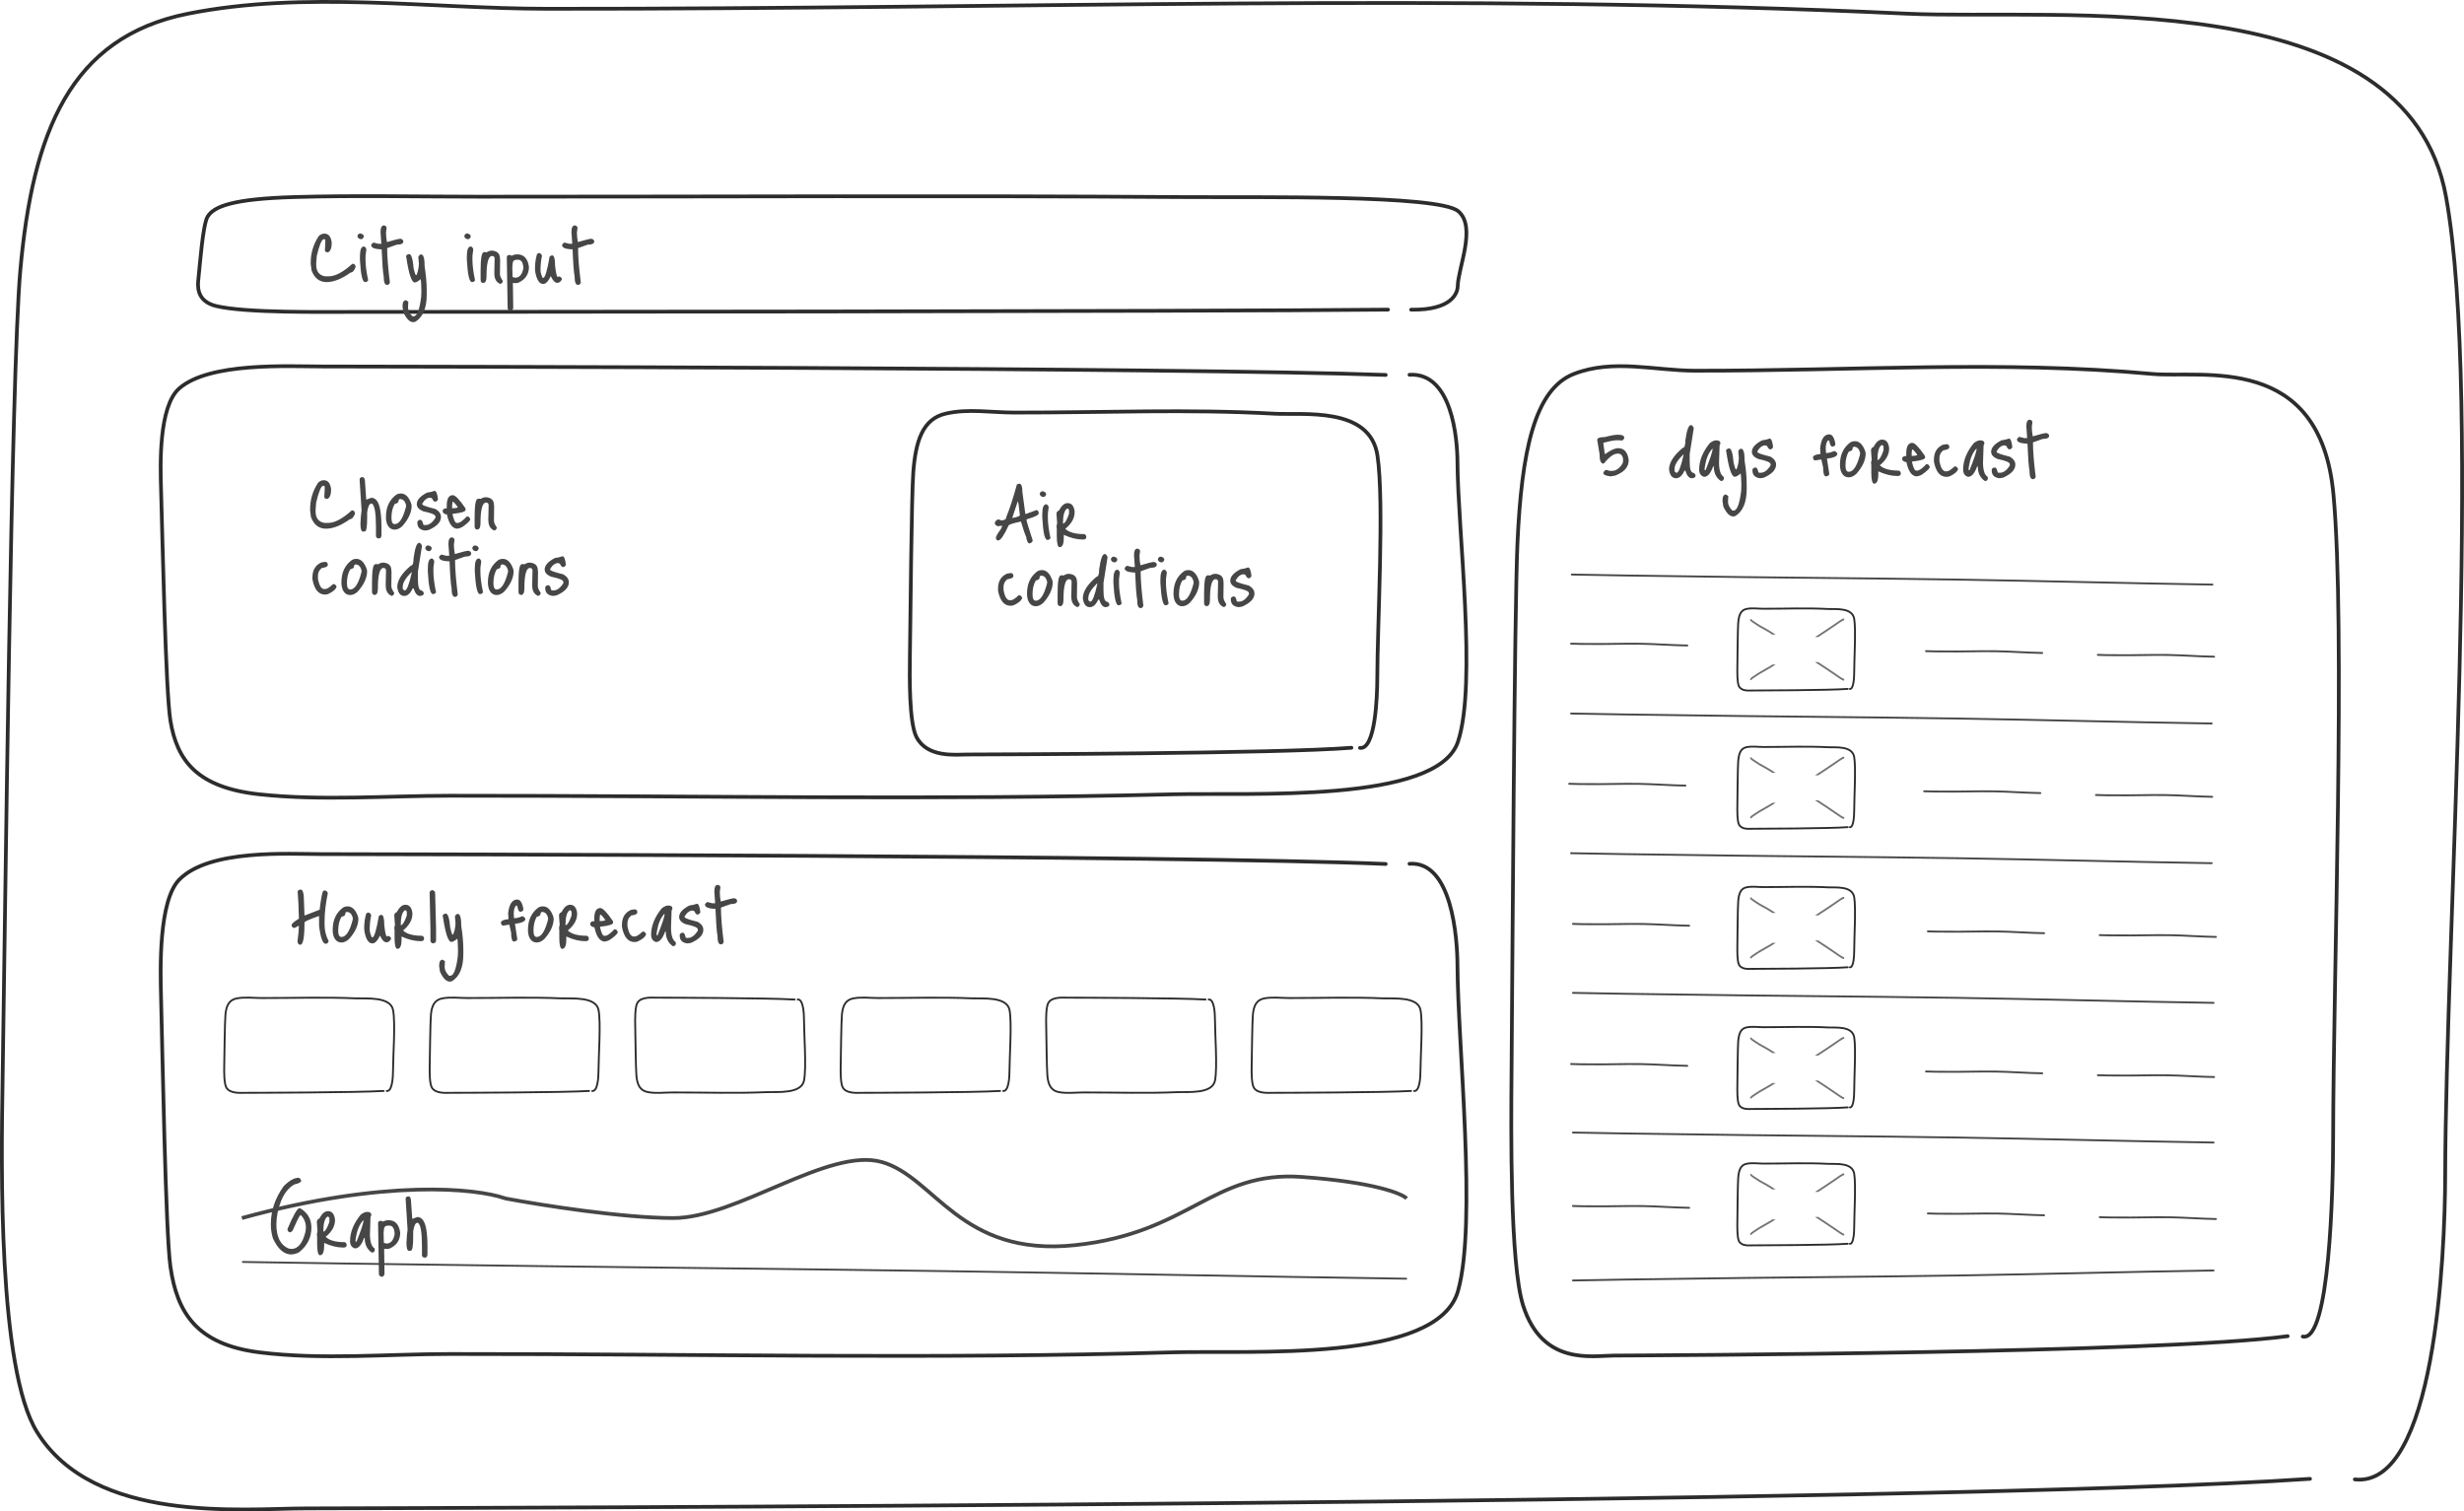 <svg width="1319" height="809" viewBox="0 0 1319 809" fill="none" xmlns="http://www.w3.org/2000/svg">
<path d="M752.747 684.47C668.652 683.259 586.028 681.568 504.595 680.395C412.243 679.065 322.591 678.275 232.172 676.973C148.65 675.77 213.38 676.841 130.001 675.502" stroke="#464646" stroke-linecap="round"/>
<path d="M1184.34 312.93C1138.03 312.203 1092.53 310.945 1047.69 310.24C996.832 309.441 947.459 309.209 897.666 308.427C851.671 307.705 887.316 308.415 841.401 307.543" stroke="#464646" stroke-linecap="round"/>
<path d="M903.221 345.521C894.818 345.389 886.57 344.716 878.434 344.588C869.207 344.443 860.243 344.846 851.209 344.704C842.864 344.573 849.329 344.824 841.001 344.543" stroke="#464646" stroke-linecap="round"/>
<path d="M1093.22 349.521C1084.82 349.389 1076.57 348.716 1068.43 348.588C1059.21 348.443 1050.24 348.846 1041.21 348.704C1032.86 348.573 1039.33 348.824 1031 348.543" stroke="#464646" stroke-linecap="round"/>
<path d="M1185.22 351.521C1176.82 351.389 1168.57 350.716 1160.43 350.588C1151.21 350.443 1142.24 350.846 1133.21 350.704C1124.86 350.573 1131.33 350.824 1123 350.543" stroke="#464646" stroke-linecap="round"/>
<path d="M902.221 420.521C893.818 420.389 885.57 419.716 877.434 419.588C868.207 419.443 859.243 419.846 850.209 419.704C841.864 419.573 848.329 419.824 840.001 419.543" stroke="#464646" stroke-linecap="round"/>
<path d="M1092.22 424.521C1083.82 424.389 1075.57 423.716 1067.43 423.588C1058.21 423.443 1049.24 423.846 1040.21 423.704C1031.86 423.573 1038.33 423.824 1030 423.543" stroke="#464646" stroke-linecap="round"/>
<path d="M1184.22 426.521C1175.82 426.389 1167.57 425.716 1159.43 425.588C1150.21 425.443 1141.24 425.846 1132.21 425.704C1123.86 425.573 1130.33 425.824 1122 425.543" stroke="#464646" stroke-linecap="round"/>
<path d="M904.221 495.521C895.818 495.389 887.57 494.716 879.434 494.588C870.207 494.443 861.243 494.846 852.209 494.704C843.864 494.573 850.329 494.824 842.001 494.543" stroke="#464646" stroke-linecap="round"/>
<path d="M1094.22 499.521C1085.82 499.389 1077.57 498.716 1069.43 498.588C1060.21 498.443 1051.24 498.846 1042.21 498.704C1033.86 498.573 1040.33 498.824 1032 498.543" stroke="#464646" stroke-linecap="round"/>
<path d="M1186.22 501.521C1177.82 501.389 1169.57 500.716 1161.43 500.588C1152.21 500.443 1143.24 500.846 1134.21 500.704C1125.86 500.573 1132.33 500.824 1124 500.543" stroke="#464646" stroke-linecap="round"/>
<path d="M903.221 570.521C894.818 570.389 886.57 569.716 878.434 569.588C869.207 569.443 860.243 569.846 851.209 569.704C842.864 569.573 849.329 569.824 841.001 569.543" stroke="#464646" stroke-linecap="round"/>
<path d="M1093.22 574.521C1084.82 574.389 1076.57 573.716 1068.43 573.588C1059.21 573.443 1050.24 573.846 1041.21 573.704C1032.86 573.573 1039.33 573.824 1031 573.543" stroke="#464646" stroke-linecap="round"/>
<path d="M1185.22 576.521C1176.82 576.389 1168.57 575.716 1160.43 575.588C1151.21 575.443 1142.24 575.846 1133.21 575.704C1124.86 575.573 1131.33 575.824 1123 575.543" stroke="#464646" stroke-linecap="round"/>
<path d="M904.221 646.521C895.818 646.389 887.57 645.716 879.434 645.588C870.207 645.443 861.243 645.846 852.209 645.704C843.864 645.573 850.329 645.824 842.001 645.543" stroke="#464646" stroke-linecap="round"/>
<path d="M1094.22 650.521C1085.82 650.389 1077.57 649.716 1069.43 649.588C1060.21 649.443 1051.24 649.846 1042.21 649.704C1033.86 649.573 1040.33 649.824 1032 649.543" stroke="#464646" stroke-linecap="round"/>
<path d="M1186.22 652.521C1177.82 652.389 1169.57 651.716 1161.43 651.588C1152.21 651.443 1143.24 651.846 1134.21 651.704C1125.86 651.573 1132.33 651.824 1124 651.543" stroke="#464646" stroke-linecap="round"/>
<path d="M1183.94 387.282C1137.63 386.559 1092.13 385.305 1047.29 384.605C996.432 383.812 947.058 383.585 897.265 382.808C851.271 382.09 886.916 382.796 841.001 381.93" stroke="#464646" stroke-linecap="round"/>
<path d="M1183.94 462.048C1137.63 461.326 1092.13 460.072 1047.29 459.372C996.432 458.579 947.058 458.352 897.265 457.575C851.271 456.857 886.916 457.563 841.001 456.697" stroke="#464646" stroke-linecap="round"/>
<path d="M1184.94 536.815C1138.63 536.092 1093.13 534.839 1048.29 534.139C997.432 533.345 948.058 533.118 898.265 532.341C852.271 531.624 887.916 532.33 842.001 531.463" stroke="#464646" stroke-linecap="round"/>
<path d="M1184.94 611.582C1138.63 610.859 1093.13 609.606 1048.29 608.906C997.432 608.112 948.058 607.885 898.265 607.108C852.271 606.39 887.916 607.097 842.001 606.23" stroke="#464646" stroke-linecap="round"/>
<path d="M1184.94 680.067C1138.63 680.789 1093.13 682.043 1048.29 682.743C997.432 683.536 948.058 683.763 898.265 684.54C852.271 685.258 887.916 684.552 842.001 685.418" stroke="#464646" stroke-linecap="round"/>
<path fill-rule="evenodd" clip-rule="evenodd" d="M950.557 355.716H948.742C948.325 355.983 947.909 356.252 947.493 356.521L947.46 356.539L947.334 356.612L946.867 356.878C946.472 357.104 945.925 357.417 945.318 357.764C944.103 358.459 942.645 359.293 941.674 359.852C941.018 360.23 940.099 360.858 939.274 361.421L939.274 361.421L939.273 361.422C938.814 361.735 938.384 362.028 938.045 362.248C937.64 362.51 937.256 362.855 936.979 363.205C936.795 363.436 936.785 363.778 936.956 363.968C937.127 364.158 937.414 364.124 937.598 363.893C937.786 363.657 938.074 363.392 938.393 363.186C938.78 362.935 939.237 362.623 939.709 362.3L939.709 362.3C940.506 361.755 941.347 361.18 941.977 360.817C942.947 360.259 944.403 359.425 945.618 358.73C946.225 358.383 946.772 358.071 947.166 357.845L947.633 357.578L947.76 357.506L947.793 357.487L947.801 357.482L947.803 357.481L947.804 357.481L947.804 357.481L947.654 356.997L947.804 357.481L947.816 357.474L947.828 357.466C948.736 356.879 949.646 356.296 950.557 355.716ZM973.308 341.009C974.857 339.988 976.407 338.972 977.959 337.968C978.857 337.387 979.735 336.779 980.607 336.176L980.607 336.176L980.608 336.176L980.615 336.171C981.492 335.564 982.362 334.962 983.252 334.386C983.33 334.336 983.5 334.216 983.716 334.063L983.717 334.063L983.717 334.062C983.795 334.007 983.879 333.948 983.967 333.886C984.309 333.646 984.73 333.352 985.15 333.073C985.572 332.792 985.981 332.533 986.302 332.359C986.464 332.271 986.588 332.212 986.674 332.182C986.689 332.176 986.701 332.172 986.711 332.169C986.904 332.21 987.12 332.088 987.232 331.858C987.365 331.585 987.3 331.265 987.087 331.141C986.964 331.07 986.836 331.076 986.763 331.085C986.68 331.095 986.597 331.12 986.522 331.146C986.372 331.2 986.198 331.285 986.02 331.382C985.66 331.578 985.22 331.857 984.792 332.142C984.361 332.429 983.93 332.729 983.586 332.971C983.483 333.044 983.389 333.11 983.305 333.169L983.305 333.169C983.103 333.312 982.964 333.41 982.905 333.448C981.999 334.034 981.116 334.646 980.241 335.251L980.24 335.251C979.364 335.858 978.496 336.458 977.612 337.03C975.583 338.343 973.561 339.674 971.54 341.009H973.308Z" fill="#737373"/>
<path fill-rule="evenodd" clip-rule="evenodd" d="M950.55 339.69H948.735C948.314 339.42 947.894 339.15 947.474 338.878C946.241 338.08 944.994 337.397 943.729 336.703L943.729 336.703L943.729 336.703C943.047 336.329 942.36 335.953 941.667 335.554C941.011 335.176 940.092 334.549 939.267 333.985L939.267 333.985L939.267 333.985C938.808 333.672 938.378 333.378 938.038 333.158C937.633 332.896 937.25 332.551 936.972 332.201C936.788 331.97 936.778 331.629 936.949 331.439C937.12 331.249 937.407 331.282 937.591 331.513C937.779 331.75 938.067 332.014 938.386 332.221C938.773 332.472 939.23 332.784 939.702 333.107L939.702 333.107C940.499 333.651 941.34 334.226 941.97 334.589C942.624 334.966 943.293 335.332 943.967 335.702L943.967 335.702L943.967 335.702L943.967 335.702L943.967 335.702C945.254 336.408 946.561 337.124 947.821 337.94C948.729 338.528 949.639 339.11 950.55 339.69ZM973.302 354.397C974.85 355.418 976.4 356.434 977.952 357.439C978.85 358.02 979.729 358.627 980.601 359.231L980.608 359.236C981.485 359.842 982.355 360.444 983.245 361.02C983.323 361.07 983.493 361.191 983.71 361.344L983.71 361.344C983.788 361.399 983.872 361.458 983.96 361.52C984.302 361.761 984.723 362.055 985.143 362.334C985.565 362.614 985.974 362.873 986.295 363.047C986.457 363.136 986.582 363.194 986.667 363.225C986.682 363.23 986.694 363.234 986.704 363.237C986.897 363.196 987.114 363.318 987.225 363.548C987.358 363.821 987.293 364.142 987.08 364.265C986.957 364.336 986.829 364.33 986.756 364.321C986.673 364.311 986.59 364.287 986.516 364.26C986.365 364.206 986.191 364.121 986.013 364.024C985.653 363.828 985.213 363.549 984.785 363.264C984.354 362.978 983.923 362.678 983.579 362.435C983.477 362.363 983.384 362.297 983.301 362.239L983.298 362.237C983.096 362.094 982.957 361.996 982.898 361.958C981.992 361.372 981.109 360.761 980.234 360.156L980.233 360.155L980.233 360.155C979.357 359.549 978.49 358.949 977.605 358.376C975.577 357.064 973.554 355.733 971.534 354.397H973.302Z" fill="#737373"/>
<path d="M754.515 200.61C777.295 199.237 780.126 234.779 780.186 247.192C780.352 283.981 790.757 366.118 780.45 397.059C769.388 430.274 669.73 424.126 627.226 425.193C499.461 428.404 376.991 425.895 240.939 425.94C207.225 425.953 172.096 428.76 138.849 425.186C105.392 421.592 94.715 407.018 91.228 385.782C88.639 370.025 86.971 286.974 86.193 261.316C85.82 248.966 84.895 217.573 95.949 207.907C112.106 193.77 154.225 196.137 172.28 196.165C212.101 196.228 634.196 196.728 741.781 200.696" stroke="#2C2C2C" stroke-width="2" stroke-miterlimit="1.5" stroke-linecap="round" stroke-linejoin="round"/>
<path d="M728.01 400.328C736.222 401.422 737.243 373.111 737.265 363.224C737.324 333.92 741.076 268.495 737.36 243.849C733.372 217.392 697.443 222.29 682.12 221.439C636.059 218.882 591.907 220.88 542.858 220.844C530.703 220.834 518.039 218.598 506.053 221.445C493.991 224.308 490.142 235.916 488.885 252.832C487.951 265.383 487.35 331.536 487.07 351.973C486.935 361.81 486.602 386.816 490.587 394.516C496.412 405.776 511.596 403.891 518.105 403.868C532.461 403.818 684.633 403.42 723.419 400.26" stroke="#2C2C2C" stroke-width="2" stroke-miterlimit="1.5" stroke-linecap="round" stroke-linejoin="round"/>
<path d="M207.031 583.982C209.997 584.285 210.365 576.438 210.373 573.698C210.395 565.576 211.75 547.442 210.408 540.61C208.968 533.277 195.993 534.635 190.46 534.399C173.827 533.69 157.883 534.244 140.171 534.234C135.782 534.231 131.208 533.612 126.88 534.401C122.525 535.194 121.135 538.412 120.681 543.1C120.344 546.579 120.126 564.915 120.025 570.58C119.977 573.306 119.856 580.237 121.295 582.371C123.399 585.492 128.882 584.97 131.233 584.964C136.417 584.95 191.367 584.839 205.373 583.963" stroke="#2C2C2C" stroke-miterlimit="1.5" stroke-linecap="round" stroke-linejoin="round"/>
<path d="M317.031 583.982C319.997 584.285 320.365 576.438 320.373 573.698C320.395 565.576 321.75 547.442 320.408 540.61C318.968 533.277 305.993 534.635 300.46 534.399C283.827 533.69 267.883 534.244 250.171 534.234C245.782 534.231 241.208 533.612 236.88 534.401C232.525 535.194 231.135 538.412 230.681 543.1C230.344 546.579 230.126 564.915 230.025 570.58C229.977 573.306 229.856 580.237 231.295 582.371C233.399 585.492 238.882 584.97 241.233 584.964C246.417 584.95 301.367 584.839 315.373 583.963" stroke="#2C2C2C" stroke-miterlimit="1.5" stroke-linecap="round" stroke-linejoin="round"/>
<path d="M427.031 535.018C429.997 534.715 430.365 542.562 430.373 545.302C430.395 553.424 431.75 571.558 430.408 578.39C428.968 585.723 415.993 584.365 410.46 584.601C393.827 585.31 377.883 584.756 360.171 584.766C355.782 584.769 351.208 585.388 346.88 584.599C342.525 583.806 341.135 580.588 340.681 575.9C340.344 572.421 340.126 554.085 340.025 548.42C339.977 545.694 339.856 538.763 341.295 536.629C343.399 533.508 348.882 534.03 351.233 534.036C356.417 534.05 411.367 534.161 425.373 535.037" stroke="#2C2C2C" stroke-miterlimit="1.5" stroke-linecap="round" stroke-linejoin="round"/>
<path d="M537.031 583.982C539.997 584.285 540.365 576.438 540.373 573.698C540.395 565.576 541.75 547.442 540.408 540.61C538.968 533.277 525.993 534.635 520.46 534.399C503.827 533.69 487.883 534.244 470.171 534.234C465.782 534.231 461.208 533.612 456.88 534.401C452.525 535.194 451.135 538.412 450.681 543.1C450.344 546.579 450.126 564.915 450.025 570.58C449.977 573.306 449.856 580.237 451.295 582.371C453.399 585.492 458.882 584.97 461.233 584.964C466.417 584.95 521.367 584.839 535.373 583.963" stroke="#2C2C2C" stroke-miterlimit="1.5" stroke-linecap="round" stroke-linejoin="round"/>
<path d="M990.252 368.771C992.306 369.032 992.561 362.262 992.566 359.898C992.581 352.89 993.519 337.245 992.59 331.352C991.593 325.025 982.611 326.196 978.78 325.993C967.265 325.381 956.227 325.859 943.964 325.851C940.926 325.848 937.76 325.314 934.763 325.994C931.748 326.679 930.785 329.455 930.471 333.5C930.238 336.501 930.087 352.32 930.017 357.208C929.984 359.56 929.9 365.539 930.897 367.381C932.353 370.073 936.149 369.623 937.776 369.617C941.365 369.605 979.408 369.51 989.105 368.754" stroke="#2C2C2C" stroke-miterlimit="1.5" stroke-linecap="round" stroke-linejoin="round"/>
<path fill-rule="evenodd" clip-rule="evenodd" d="M950.557 429.716H948.742C948.325 429.983 947.909 430.252 947.493 430.521L947.46 430.539L947.334 430.612L946.867 430.878C946.472 431.104 945.925 431.417 945.318 431.764C944.103 432.459 942.645 433.293 941.674 433.852C941.018 434.23 940.099 434.858 939.274 435.421L939.274 435.421L939.273 435.422C938.814 435.735 938.384 436.028 938.045 436.248C937.64 436.51 937.256 436.855 936.979 437.205C936.795 437.436 936.785 437.778 936.956 437.968C937.127 438.158 937.414 438.124 937.598 437.893C937.786 437.657 938.074 437.392 938.393 437.186C938.78 436.935 939.237 436.623 939.709 436.3L939.709 436.3C940.506 435.755 941.347 435.18 941.977 434.817C942.947 434.259 944.403 433.425 945.618 432.73C946.225 432.383 946.772 432.071 947.166 431.845L947.633 431.578L947.76 431.506L947.793 431.487L947.801 431.482L947.803 431.481L947.804 431.481L947.804 431.481L947.654 430.997L947.804 431.481L947.816 431.474L947.828 431.466C948.736 430.879 949.646 430.296 950.557 429.716ZM973.308 415.009C974.857 413.988 976.407 412.972 977.959 411.968C978.857 411.387 979.736 410.779 980.608 410.176L980.615 410.171C981.492 409.564 982.362 408.962 983.252 408.386C983.33 408.336 983.5 408.216 983.716 408.063L983.717 408.063L983.717 408.062C983.795 408.007 983.879 407.948 983.967 407.886C984.309 407.646 984.73 407.352 985.15 407.073C985.572 406.792 985.981 406.533 986.302 406.359C986.464 406.271 986.588 406.212 986.674 406.182C986.689 406.176 986.701 406.172 986.711 406.169C986.904 406.21 987.12 406.088 987.232 405.858C987.365 405.585 987.3 405.265 987.087 405.141C986.964 405.07 986.836 405.076 986.763 405.085C986.68 405.095 986.597 405.12 986.522 405.146C986.372 405.2 986.198 405.285 986.02 405.382C985.66 405.578 985.22 405.857 984.792 406.142C984.361 406.429 983.93 406.729 983.586 406.971C983.483 407.044 983.389 407.11 983.305 407.169C983.103 407.312 982.964 407.41 982.905 407.448C981.999 408.034 981.116 408.646 980.241 409.251L980.24 409.251L980.24 409.251L980.24 409.251C979.364 409.858 978.496 410.458 977.612 411.03C975.583 412.343 973.561 413.674 971.54 415.009H973.308Z" fill="#737373"/>
<path fill-rule="evenodd" clip-rule="evenodd" d="M950.55 413.69H948.735C948.314 413.42 947.894 413.15 947.474 412.878C946.241 412.08 944.994 411.397 943.729 410.703L943.729 410.703C943.047 410.329 942.36 409.953 941.667 409.554C941.011 409.176 940.092 408.549 939.267 407.985L939.267 407.985L939.267 407.985C938.808 407.672 938.378 407.378 938.038 407.158C937.633 406.896 937.25 406.551 936.972 406.201C936.788 405.97 936.778 405.629 936.949 405.439C937.12 405.249 937.407 405.282 937.591 405.513C937.779 405.75 938.067 406.014 938.386 406.221C938.773 406.472 939.23 406.784 939.702 407.107L939.702 407.107C940.499 407.651 941.34 408.226 941.97 408.589C942.624 408.966 943.293 409.332 943.967 409.702L943.967 409.702L943.967 409.702L943.967 409.702C945.254 410.408 946.561 411.124 947.821 411.94C948.729 412.528 949.639 413.11 950.55 413.69ZM973.302 428.397C974.85 429.418 976.4 430.434 977.952 431.439C978.85 432.02 979.729 432.627 980.601 433.231L980.608 433.236C981.485 433.842 982.355 434.444 983.245 435.02C983.323 435.07 983.493 435.191 983.71 435.344L983.713 435.346C983.79 435.4 983.873 435.459 983.96 435.52C984.302 435.761 984.723 436.055 985.143 436.334C985.565 436.614 985.974 436.873 986.295 437.047C986.457 437.136 986.582 437.194 986.667 437.225C986.682 437.23 986.694 437.234 986.704 437.237C986.897 437.196 987.114 437.318 987.225 437.548C987.358 437.821 987.293 438.142 987.08 438.265C986.957 438.336 986.829 438.33 986.756 438.321C986.673 438.311 986.59 438.287 986.516 438.26C986.365 438.206 986.191 438.121 986.013 438.024C985.653 437.828 985.213 437.549 984.785 437.264C984.354 436.978 983.923 436.678 983.579 436.435C983.476 436.362 983.382 436.296 983.298 436.237L983.298 436.237C983.096 436.094 982.957 435.996 982.898 435.958C981.992 435.372 981.109 434.761 980.234 434.156L980.233 434.155L980.233 434.155C979.357 433.549 978.49 432.949 977.605 432.376C975.577 431.064 973.554 429.733 971.534 428.397H973.302Z" fill="#737373"/>
<path d="M990.252 442.771C992.306 443.032 992.561 436.262 992.566 433.898C992.581 426.89 993.519 411.245 992.59 405.352C991.593 399.025 982.611 400.196 978.78 399.993C967.265 399.381 956.227 399.859 943.964 399.851C940.926 399.848 937.76 399.314 934.763 399.994C931.748 400.679 930.785 403.455 930.471 407.5C930.238 410.501 930.087 426.32 930.017 431.208C929.984 433.56 929.9 439.539 930.897 441.381C932.353 444.073 936.149 443.623 937.776 443.617C941.365 443.605 979.408 443.51 989.105 442.754" stroke="#2C2C2C" stroke-miterlimit="1.5" stroke-linecap="round" stroke-linejoin="round"/>
<path fill-rule="evenodd" clip-rule="evenodd" d="M950.557 504.716H948.742C948.325 504.983 947.909 505.252 947.493 505.521L947.46 505.539L947.334 505.612L946.867 505.878C946.472 506.104 945.925 506.417 945.318 506.764C944.103 507.459 942.645 508.293 941.674 508.852C941.018 509.23 940.099 509.858 939.274 510.421L939.274 510.421L939.273 510.422C938.814 510.735 938.384 511.028 938.045 511.248C937.64 511.51 937.256 511.855 936.979 512.205C936.795 512.436 936.785 512.778 936.956 512.968C937.127 513.158 937.414 513.124 937.598 512.893C937.786 512.657 938.074 512.392 938.393 512.186C938.78 511.935 939.237 511.623 939.709 511.3L939.709 511.3C940.506 510.755 941.347 510.18 941.977 509.817C942.947 509.259 944.403 508.425 945.618 507.73C946.225 507.383 946.772 507.071 947.166 506.845L947.633 506.578L947.76 506.506L947.793 506.487L947.801 506.482L947.803 506.481L947.804 506.481L947.804 506.481L947.654 505.997L947.804 506.481L947.816 506.474L947.828 506.466C948.736 505.879 949.646 505.296 950.557 504.716ZM973.308 490.009C974.857 488.988 976.407 487.972 977.959 486.968C978.857 486.387 979.736 485.779 980.608 485.176L980.615 485.171C981.492 484.564 982.362 483.962 983.252 483.386C983.33 483.336 983.5 483.216 983.716 483.063L983.717 483.063L983.717 483.062C983.795 483.007 983.879 482.948 983.967 482.886C984.309 482.646 984.73 482.352 985.15 482.073C985.572 481.792 985.981 481.533 986.302 481.359C986.464 481.271 986.588 481.212 986.674 481.182C986.689 481.176 986.701 481.172 986.711 481.169C986.904 481.21 987.12 481.088 987.232 480.858C987.365 480.585 987.3 480.265 987.087 480.141C986.964 480.07 986.836 480.076 986.763 480.085C986.68 480.095 986.597 480.12 986.522 480.146C986.372 480.2 986.198 480.285 986.02 480.382C985.66 480.578 985.22 480.857 984.792 481.142C984.361 481.429 983.93 481.729 983.586 481.971C983.483 482.044 983.389 482.11 983.305 482.169C983.103 482.312 982.964 482.41 982.905 482.448C981.999 483.034 981.116 483.646 980.241 484.251L980.24 484.251L980.24 484.251L980.24 484.251C979.364 484.858 978.496 485.458 977.612 486.03C975.583 487.343 973.561 488.674 971.54 490.009H973.308Z" fill="#737373"/>
<path fill-rule="evenodd" clip-rule="evenodd" d="M950.55 488.69H948.735C948.314 488.42 947.894 488.15 947.474 487.878C946.241 487.08 944.994 486.397 943.729 485.703L943.729 485.703C943.047 485.329 942.36 484.953 941.667 484.554C941.011 484.176 940.092 483.549 939.267 482.985L939.267 482.985L939.267 482.985C938.808 482.672 938.378 482.378 938.038 482.158C937.633 481.896 937.25 481.551 936.972 481.201C936.788 480.97 936.778 480.629 936.949 480.439C937.12 480.249 937.407 480.282 937.591 480.513C937.779 480.75 938.067 481.014 938.386 481.221C938.773 481.472 939.23 481.784 939.702 482.107L939.702 482.107C940.499 482.651 941.34 483.226 941.97 483.589C942.624 483.966 943.293 484.332 943.967 484.702L943.967 484.702L943.967 484.702L943.967 484.702C945.254 485.408 946.561 486.124 947.821 486.94C948.729 487.528 949.639 488.11 950.55 488.69ZM973.302 503.397C974.85 504.418 976.4 505.434 977.952 506.439C978.85 507.02 979.729 507.627 980.601 508.231L980.608 508.236C981.485 508.842 982.355 509.444 983.245 510.02C983.323 510.07 983.493 510.191 983.71 510.344L983.713 510.346C983.79 510.4 983.873 510.459 983.96 510.52C984.302 510.761 984.723 511.055 985.143 511.334C985.565 511.614 985.974 511.873 986.295 512.047C986.457 512.136 986.582 512.194 986.667 512.225C986.682 512.23 986.694 512.234 986.704 512.237C986.897 512.196 987.114 512.318 987.225 512.548C987.358 512.821 987.293 513.142 987.08 513.265C986.957 513.336 986.829 513.33 986.756 513.321C986.673 513.311 986.59 513.287 986.516 513.26C986.365 513.206 986.191 513.121 986.013 513.024C985.653 512.828 985.213 512.549 984.785 512.264C984.354 511.978 983.923 511.678 983.579 511.435C983.476 511.362 983.382 511.296 983.298 511.237L983.298 511.237C983.096 511.094 982.957 510.996 982.898 510.958C981.992 510.372 981.109 509.761 980.234 509.156L980.233 509.155L980.233 509.155C979.357 508.549 978.49 507.949 977.605 507.376C975.577 506.064 973.554 504.733 971.534 503.397H973.302Z" fill="#737373"/>
<path d="M990.252 517.771C992.306 518.032 992.561 511.262 992.566 508.898C992.581 501.89 993.519 486.245 992.59 480.352C991.593 474.025 982.611 475.196 978.78 474.993C967.265 474.381 956.227 474.859 943.964 474.851C940.926 474.848 937.76 474.314 934.763 474.994C931.748 475.679 930.785 478.455 930.471 482.5C930.238 485.501 930.087 501.32 930.017 506.208C929.984 508.56 929.9 514.539 930.897 516.381C932.353 519.073 936.149 518.623 937.776 518.617C941.365 518.605 979.408 518.51 989.105 517.754" stroke="#2C2C2C" stroke-miterlimit="1.5" stroke-linecap="round" stroke-linejoin="round"/>
<path fill-rule="evenodd" clip-rule="evenodd" d="M950.557 579.716H948.742C948.325 579.983 947.909 580.252 947.493 580.521L947.46 580.539L947.334 580.612L946.867 580.878C946.472 581.104 945.925 581.417 945.318 581.764C944.103 582.459 942.645 583.293 941.674 583.852C941.018 584.23 940.099 584.858 939.274 585.421L939.274 585.421L939.273 585.422C938.814 585.735 938.384 586.028 938.045 586.248C937.64 586.51 937.256 586.855 936.979 587.205C936.795 587.436 936.785 587.778 936.956 587.968C937.127 588.158 937.414 588.124 937.598 587.893C937.786 587.657 938.074 587.392 938.393 587.186C938.78 586.935 939.237 586.623 939.709 586.3L939.709 586.3C940.506 585.755 941.347 585.18 941.977 584.817C942.947 584.259 944.403 583.425 945.618 582.73C946.225 582.383 946.772 582.071 947.166 581.845L947.633 581.578L947.76 581.506L947.793 581.487L947.801 581.482L947.803 581.481L947.804 581.481L947.804 581.481L947.654 580.997L947.804 581.481L947.816 581.474L947.828 581.466C948.736 580.879 949.646 580.296 950.557 579.716ZM973.308 565.009C974.857 563.988 976.407 562.972 977.959 561.968C978.857 561.387 979.736 560.779 980.608 560.176L980.615 560.171C981.492 559.564 982.362 558.962 983.252 558.386C983.33 558.336 983.5 558.216 983.716 558.063L983.717 558.063L983.717 558.062C983.795 558.007 983.879 557.948 983.967 557.886C984.309 557.646 984.73 557.352 985.15 557.073C985.572 556.792 985.981 556.533 986.302 556.359C986.464 556.271 986.588 556.212 986.674 556.182C986.689 556.176 986.701 556.172 986.711 556.169C986.904 556.21 987.12 556.088 987.232 555.858C987.365 555.585 987.3 555.265 987.087 555.141C986.964 555.07 986.836 555.076 986.763 555.085C986.68 555.095 986.597 555.12 986.522 555.146C986.372 555.2 986.198 555.285 986.02 555.382C985.66 555.578 985.22 555.857 984.792 556.142C984.361 556.429 983.93 556.729 983.586 556.971C983.483 557.044 983.389 557.11 983.305 557.169C983.103 557.312 982.964 557.41 982.905 557.448C981.999 558.034 981.116 558.646 980.241 559.251L980.24 559.251L980.24 559.251L980.24 559.251C979.364 559.858 978.496 560.458 977.612 561.03C975.583 562.343 973.561 563.674 971.54 565.009H973.308Z" fill="#737373"/>
<path fill-rule="evenodd" clip-rule="evenodd" d="M950.55 563.69H948.735C948.314 563.42 947.894 563.15 947.474 562.878C946.241 562.08 944.994 561.397 943.729 560.703L943.729 560.703C943.047 560.329 942.36 559.953 941.667 559.554C941.011 559.176 940.092 558.549 939.267 557.985L939.267 557.985L939.267 557.985C938.808 557.672 938.378 557.378 938.038 557.158C937.633 556.896 937.25 556.551 936.972 556.201C936.788 555.97 936.778 555.629 936.949 555.439C937.12 555.249 937.407 555.282 937.591 555.513C937.779 555.75 938.067 556.014 938.386 556.221C938.773 556.472 939.23 556.784 939.702 557.107L939.702 557.107C940.499 557.651 941.34 558.226 941.97 558.589C942.624 558.966 943.293 559.332 943.967 559.702L943.967 559.702L943.967 559.702L943.967 559.702C945.254 560.408 946.561 561.124 947.821 561.94C948.729 562.528 949.639 563.11 950.55 563.69ZM973.302 578.397C974.85 579.418 976.4 580.434 977.952 581.439C978.85 582.02 979.729 582.627 980.601 583.231L980.608 583.236C981.485 583.842 982.355 584.444 983.245 585.02C983.323 585.07 983.493 585.191 983.71 585.344L983.713 585.346C983.79 585.4 983.873 585.459 983.96 585.52C984.302 585.761 984.723 586.055 985.143 586.334C985.565 586.614 985.974 586.873 986.295 587.047C986.457 587.136 986.582 587.194 986.667 587.225C986.682 587.23 986.694 587.234 986.704 587.237C986.897 587.196 987.114 587.318 987.225 587.548C987.358 587.821 987.293 588.142 987.08 588.265C986.957 588.336 986.829 588.33 986.756 588.321C986.673 588.311 986.59 588.287 986.516 588.26C986.365 588.206 986.191 588.121 986.013 588.024C985.653 587.828 985.213 587.549 984.785 587.264C984.354 586.978 983.923 586.678 983.579 586.435C983.476 586.362 983.382 586.296 983.298 586.237L983.298 586.237C983.096 586.094 982.957 585.996 982.898 585.958C981.992 585.372 981.109 584.761 980.234 584.156L980.233 584.155L980.233 584.155C979.357 583.549 978.49 582.949 977.605 582.376C975.577 581.064 973.554 579.733 971.534 578.397H973.302Z" fill="#737373"/>
<path d="M990.252 592.771C992.306 593.032 992.561 586.262 992.566 583.898C992.581 576.89 993.519 561.245 992.59 555.352C991.593 549.025 982.611 550.196 978.78 549.993C967.265 549.381 956.227 549.859 943.964 549.851C940.926 549.848 937.76 549.314 934.763 549.994C931.748 550.679 930.785 553.455 930.471 557.5C930.238 560.501 930.087 576.32 930.017 581.208C929.984 583.56 929.9 589.539 930.897 591.381C932.353 594.073 936.149 593.623 937.776 593.617C941.365 593.605 979.408 593.51 989.105 592.754" stroke="#2C2C2C" stroke-miterlimit="1.5" stroke-linecap="round" stroke-linejoin="round"/>
<path fill-rule="evenodd" clip-rule="evenodd" d="M950.557 652.716H948.742C948.325 652.983 947.909 653.252 947.493 653.521L947.46 653.539L947.334 653.612L946.867 653.878C946.472 654.104 945.925 654.417 945.318 654.764C944.103 655.459 942.645 656.293 941.674 656.852C941.018 657.23 940.099 657.858 939.274 658.421L939.274 658.421L939.273 658.422C938.814 658.735 938.384 659.028 938.045 659.248C937.64 659.51 937.256 659.855 936.979 660.205C936.795 660.436 936.785 660.778 936.956 660.968C937.127 661.158 937.414 661.124 937.598 660.893C937.786 660.657 938.074 660.392 938.393 660.186C938.78 659.935 939.237 659.623 939.709 659.3L939.709 659.3C940.506 658.755 941.347 658.18 941.977 657.817C942.947 657.259 944.403 656.425 945.618 655.73C946.225 655.383 946.772 655.071 947.166 654.845L947.633 654.578L947.76 654.506L947.793 654.487L947.801 654.482L947.803 654.481L947.804 654.481L947.804 654.481L947.654 653.997L947.804 654.481L947.816 654.474L947.828 654.466C948.736 653.879 949.646 653.296 950.557 652.716ZM973.308 638.009C974.857 636.988 976.407 635.972 977.959 634.968C978.857 634.387 979.736 633.779 980.608 633.176L980.615 633.171C981.492 632.564 982.362 631.962 983.252 631.386C983.33 631.336 983.5 631.216 983.716 631.063L983.717 631.063L983.717 631.062C983.795 631.007 983.879 630.948 983.967 630.886C984.309 630.646 984.73 630.352 985.15 630.073C985.572 629.792 985.981 629.533 986.302 629.359C986.464 629.271 986.588 629.212 986.674 629.182C986.689 629.176 986.701 629.172 986.711 629.169C986.904 629.21 987.12 629.088 987.232 628.858C987.365 628.585 987.3 628.265 987.087 628.141C986.964 628.07 986.836 628.076 986.763 628.085C986.68 628.095 986.597 628.12 986.522 628.146C986.372 628.2 986.198 628.285 986.02 628.382C985.66 628.578 985.22 628.857 984.792 629.142C984.361 629.429 983.93 629.729 983.586 629.971C983.483 630.044 983.389 630.11 983.305 630.169C983.103 630.312 982.964 630.41 982.905 630.448C981.999 631.034 981.116 631.646 980.241 632.251L980.24 632.251L980.24 632.251L980.24 632.251C979.364 632.858 978.496 633.458 977.612 634.03C975.583 635.343 973.561 636.674 971.54 638.009H973.308Z" fill="#737373"/>
<path fill-rule="evenodd" clip-rule="evenodd" d="M950.55 636.69H948.735C948.314 636.42 947.894 636.15 947.474 635.878C946.241 635.08 944.994 634.397 943.729 633.703L943.729 633.703C943.047 633.329 942.36 632.953 941.667 632.554C941.011 632.176 940.092 631.549 939.267 630.985L939.267 630.985L939.267 630.985C938.808 630.672 938.378 630.378 938.038 630.158C937.633 629.896 937.25 629.551 936.972 629.201C936.788 628.97 936.778 628.629 936.949 628.439C937.12 628.249 937.407 628.282 937.591 628.513C937.779 628.75 938.067 629.014 938.386 629.221C938.773 629.472 939.23 629.784 939.702 630.107L939.702 630.107C940.499 630.651 941.34 631.226 941.97 631.589C942.624 631.966 943.293 632.332 943.967 632.702L943.967 632.702L943.967 632.702L943.967 632.702C945.254 633.408 946.561 634.124 947.821 634.94C948.729 635.528 949.639 636.11 950.55 636.69ZM973.302 651.397C974.85 652.418 976.4 653.434 977.952 654.439C978.85 655.02 979.729 655.627 980.601 656.231L980.608 656.236C981.485 656.842 982.355 657.444 983.245 658.02C983.323 658.07 983.493 658.191 983.71 658.344L983.713 658.346C983.79 658.4 983.873 658.459 983.96 658.52C984.302 658.761 984.723 659.055 985.143 659.334C985.565 659.614 985.974 659.873 986.295 660.047C986.457 660.136 986.582 660.194 986.667 660.225C986.682 660.23 986.694 660.234 986.704 660.237C986.897 660.196 987.114 660.318 987.225 660.548C987.358 660.821 987.293 661.142 987.08 661.265C986.957 661.336 986.829 661.33 986.756 661.321C986.673 661.311 986.59 661.287 986.516 661.26C986.365 661.206 986.191 661.121 986.013 661.024C985.653 660.828 985.213 660.549 984.785 660.264C984.354 659.978 983.923 659.678 983.579 659.435C983.476 659.362 983.382 659.296 983.298 659.237L983.298 659.237C983.096 659.094 982.957 658.996 982.898 658.958C981.992 658.372 981.109 657.761 980.234 657.156L980.233 657.155L980.233 657.155C979.357 656.549 978.49 655.949 977.605 655.376C975.577 654.064 973.554 652.733 971.534 651.397H973.302Z" fill="#737373"/>
<path d="M990.252 665.771C992.306 666.032 992.561 659.262 992.566 656.898C992.581 649.89 993.519 634.245 992.59 628.352C991.593 622.025 982.611 623.196 978.78 622.993C967.265 622.381 956.227 622.859 943.964 622.851C940.926 622.848 937.76 622.314 934.763 622.994C931.748 623.679 930.785 626.455 930.471 630.5C930.238 633.501 930.087 649.32 930.017 654.208C929.984 656.56 929.9 662.539 930.897 664.381C932.353 667.073 936.149 666.623 937.776 666.617C941.365 666.605 979.408 666.51 989.105 665.754" stroke="#2C2C2C" stroke-miterlimit="1.5" stroke-linecap="round" stroke-linejoin="round"/>
<path d="M647.031 535.018C649.997 534.715 650.365 542.562 650.373 545.302C650.395 553.424 651.75 571.558 650.408 578.39C648.968 585.723 635.993 584.365 630.46 584.601C613.827 585.31 597.883 584.756 580.171 584.766C575.782 584.769 571.208 585.388 566.88 584.599C562.525 583.806 561.135 580.588 560.681 575.9C560.344 572.421 560.126 554.085 560.025 548.42C559.977 545.694 559.856 538.763 561.295 536.629C563.399 533.508 568.882 534.03 571.233 534.036C576.417 534.05 631.367 534.161 645.373 535.037" stroke="#2C2C2C" stroke-miterlimit="1.5" stroke-linecap="round" stroke-linejoin="round"/>
<path d="M757.031 583.982C759.997 584.285 760.365 576.438 760.373 573.698C760.395 565.576 761.75 547.442 760.408 540.61C758.968 533.277 745.993 534.635 740.46 534.399C723.827 533.69 707.883 534.244 690.171 534.234C685.782 534.231 681.208 533.612 676.88 534.401C672.525 535.194 671.135 538.412 670.681 543.1C670.344 546.579 670.126 564.915 670.025 570.58C669.977 573.306 669.856 580.237 671.295 582.371C673.399 585.492 678.882 584.97 681.233 584.964C686.417 584.95 741.367 584.839 755.373 583.963" stroke="#2C2C2C" stroke-miterlimit="1.5" stroke-linecap="round" stroke-linejoin="round"/>
<path d="M1260.56 791.895C1303.48 796.692 1308.82 672.525 1308.93 629.161C1309.24 500.638 1328.85 213.692 1309.43 105.6C1288.59 -10.438 1100.82 11.041 1020.73 7.312C780.01 -3.904 549.263 4.86 292.924 4.702C229.402 4.658 163.214 -5.147 100.575 7.338C37.537 19.894 17.42 70.806 10.85 144.996C5.972 200.043 2.829 490.181 1.364 579.819C0.66 622.962 -1.082 732.633 19.746 766.404C50.187 815.791 129.544 807.52 163.563 807.423C238.589 807.202 1033.87 805.457 1236.57 791.596" stroke="#2C2C2C" stroke-width="2" stroke-miterlimit="1.5" stroke-linecap="round" stroke-linejoin="round"/>
<path d="M755.387 165.763C777.516 166.131 780.265 156.592 780.324 153.26C780.485 143.386 790.593 121.341 780.581 113.036C769.835 104.121 673.028 105.771 631.74 105.485C507.631 104.623 388.666 105.297 256.506 105.284C223.756 105.281 189.632 104.528 157.337 105.487C124.837 106.452 114.466 110.363 111.078 116.063C108.563 120.292 106.943 142.583 106.188 149.469C105.825 152.784 104.927 161.21 115.665 163.804C131.359 167.599 172.273 166.963 189.812 166.956C228.493 166.939 638.511 166.805 743.018 165.74" stroke="#2C2C2C" stroke-width="2" stroke-miterlimit="1.5" stroke-linecap="round" stroke-linejoin="round"/>
<path d="M173.628 125.05C175.895 125.05 177.211 126.683 177.578 129.95C177.578 132.65 176.945 134.35 175.678 135.05H175.378C174.411 134.983 173.928 134.633 173.928 134L174.128 130.25V128.4L173.828 128.05H173.328C172.261 128.05 171.011 131.017 169.578 136.95L169.278 140.7V141.8C169.278 145.267 170.828 147.3 173.928 147.9H176.028C179.495 147.9 183.695 145.667 188.628 141.2H188.828C189.728 141.2 190.245 141.767 190.378 142.9C189.611 144.9 188.711 145.9 187.678 145.9C182.911 149.3 178.628 151 174.828 151C171.028 151 168.345 148.917 166.778 144.75L166.328 141.2V140.55C166.328 135.383 167.778 130.633 170.678 126.3C171.611 125.467 172.595 125.05 173.628 125.05ZM192.878 124.95C194.145 125.217 194.778 125.783 194.778 126.65C194.445 127.583 193.911 128.05 193.178 128.05C191.945 127.817 191.328 127.2 191.328 126.2C191.661 125.367 192.178 124.95 192.878 124.95ZM194.778 131.95C195.311 131.95 195.761 132.433 196.128 133.4L195.678 136.95V139.3C195.678 142.033 196.145 145.617 197.078 150.05C196.745 150.683 196.178 151 195.378 151C194.011 151 193.111 147 192.678 139V137.25C192.678 133.717 193.378 131.95 194.778 131.95ZM205.551 120.65C206.485 120.85 206.951 121.317 206.951 122.05L206.651 124.25V124.9C206.651 126.367 206.818 127.917 207.151 129.55H207.251C211.118 128.383 213.518 127.8 214.451 127.8C215.418 128.067 215.901 128.55 215.901 129.25C215.901 130.383 214.751 130.95 212.451 130.95L207.251 132.8C207.251 137.3 207.735 143.417 208.701 151.15C208.501 152.05 208.018 152.5 207.251 152.5H207.151C205.985 152.5 205.401 151 205.401 148C204.968 145.767 204.601 140.917 204.301 133.45H203.401C200.268 133.25 198.701 132.517 198.701 131.25C198.701 130.883 199.051 130.433 199.751 129.9H200.251L202.551 130.5H204.151L203.701 124.25C203.701 121.85 204.318 120.65 205.551 120.65ZM219.025 136C220.191 136 220.991 138.567 221.425 143.7C221.991 146.067 222.408 147.25 222.675 147.25H222.975C223.808 145.15 224.225 143.067 224.225 141L223.925 137.55C224.291 136.65 224.808 136.2 225.475 136.2C226.708 136.2 227.325 138.383 227.325 142.75C228.058 147.283 228.425 151.5 228.425 155.4V157.75C228.425 164.917 226.391 169.75 222.325 172.25L221.225 172.45C219.325 172.45 217.558 170.683 215.925 167.15L215.475 164.15V164C215.475 161.8 216.091 160.7 217.325 160.7L218.575 161.5L218.425 164.65C218.425 166.183 219.208 167.733 220.775 169.3H221.425C223.258 169.3 224.608 165.8 225.475 158.8L225.575 155.9C225.541 152.533 225.408 150.383 225.175 149.45C223.841 150.617 222.791 151.2 222.025 151.2C220.325 151.2 218.808 146.65 217.475 137.55L217.325 137.45C217.325 136.683 217.891 136.2 219.025 136ZM250.105 124.95C251.371 125.217 252.005 125.783 252.005 126.65C251.671 127.583 251.138 128.05 250.405 128.05C249.171 127.817 248.555 127.2 248.555 126.2C248.888 125.367 249.405 124.95 250.105 124.95ZM252.005 131.95C252.538 131.95 252.988 132.433 253.355 133.4L252.905 136.95V139.3C252.905 142.033 253.371 145.617 254.305 150.05C253.971 150.683 253.405 151 252.605 151C251.238 151 250.338 147 249.905 139V137.25C249.905 133.717 250.605 131.95 252.005 131.95ZM263.378 134.15C266.211 134.383 267.628 135.767 267.628 138.3L267.728 138.95L267.628 146.75C267.628 147.65 268.144 148.867 269.178 150.4V150.5C268.911 151.467 268.428 151.95 267.728 151.95C265.661 151.083 264.628 149.25 264.628 146.45V145.8L264.478 145.7L264.628 145.5V145.4L264.778 138.5C264.778 137.533 264.361 137.05 263.528 137.05H262.928C261.261 137.717 260.428 141.367 260.428 148C260.428 150.3 259.844 151.45 258.678 151.45C257.778 151.45 257.311 150.883 257.278 149.75V144.75C257.278 138.283 257.844 135.05 258.978 135.05L259.478 134.9L260.528 135.05C261.428 134.45 262.378 134.15 263.378 134.15ZM276.895 136.15C280.428 136.15 282.512 138.367 283.145 142.8C283.145 146.733 281.312 149.55 277.645 151.25C277.245 151.45 276.695 151.55 275.995 151.55H275.645L274.545 151.45V151.55L274.745 164.9C274.512 165.933 273.978 166.45 273.145 166.45C272.212 166.15 271.745 165.667 271.745 165L271.295 137.8C271.295 136.933 271.812 136.483 272.845 136.45L273.895 136.9C274.828 136.4 275.828 136.15 276.895 136.15ZM274.395 141.45L274.245 143L274.395 148.3L275.795 148.65C278.028 148.65 279.478 147.017 280.145 143.75V143C279.912 140.367 278.978 139.05 277.345 139.05H276.595C275.128 139.05 274.395 139.85 274.395 141.45ZM287.491 135.95L288.391 135.45C289.191 135.45 289.774 135.933 290.141 136.9C289.608 139.367 289.341 141.9 289.341 144.5C289.341 145.8 289.724 147.217 290.491 148.75H290.791C291.758 148.75 292.908 144.933 294.241 137.3C294.708 136.9 295.158 136.7 295.591 136.7C296.624 136.7 297.141 138.533 297.141 142.2C297.574 146.233 298.058 148.25 298.591 148.25L299.341 147.95C300.308 148.317 300.791 148.833 300.791 149.5C300.191 150.767 299.358 151.4 298.291 151.4C297.091 151.4 295.941 150.2 294.841 147.8C293.508 150.6 292.158 152 290.791 152C288.758 152 287.341 149.883 286.541 145.65L286.391 144.05V143.55C286.391 140.883 286.758 138.35 287.491 135.95ZM307.748 120.65C308.682 120.85 309.148 121.317 309.148 122.05L308.848 124.25V124.9C308.848 126.367 309.015 127.917 309.348 129.55H309.448C313.315 128.383 315.715 127.8 316.648 127.8C317.615 128.067 318.098 128.55 318.098 129.25C318.098 130.383 316.948 130.95 314.648 130.95L309.448 132.8C309.448 137.3 309.932 143.417 310.898 151.15C310.698 152.05 310.215 152.5 309.448 152.5H309.348C308.182 152.5 307.598 151 307.598 148C307.165 145.767 306.798 140.917 306.498 133.45H305.598C302.465 133.25 300.898 132.517 300.898 131.25C300.898 130.883 301.248 130.433 301.948 129.9H302.448L304.748 130.5H306.348L305.898 124.25C305.898 121.85 306.515 120.65 307.748 120.65Z" fill="#464646"/>
<path d="M173.3 257.05C175.567 257.05 176.883 258.683 177.25 261.95C177.25 264.65 176.617 266.35 175.35 267.05H175.05C174.083 266.983 173.6 266.633 173.6 266L173.8 262.25V260.4L173.5 260.05H173C171.933 260.05 170.683 263.017 169.25 268.95L168.95 272.7V273.8C168.95 277.267 170.5 279.3 173.6 279.9H175.7C179.167 279.9 183.367 277.667 188.3 273.2H188.5C189.4 273.2 189.917 273.767 190.05 274.9C189.283 276.9 188.383 277.9 187.35 277.9C182.583 281.3 178.3 283 174.5 283C170.7 283 168.017 280.917 166.45 276.75L166 273.2V272.55C166 267.383 167.45 262.633 170.35 258.3C171.283 257.467 172.267 257.05 173.3 257.05ZM194.05 255.4C194.983 255.4 195.45 256.533 195.45 258.8L196.05 267.4H196.25L198.75 266.45C201.55 266.45 203.25 269.317 203.85 275.05C204.083 276.683 204.2 279.083 204.2 282.25V286.3C204.2 287.567 203.733 288.2 202.8 288.2H202.6C201.7 288.067 201.25 287.583 201.25 286.75V282.05C201.25 274.517 200.517 270.35 199.05 269.55H198.75C197.75 269.55 197.017 271.083 196.55 274.15V276.95C196.55 281.95 196.133 284.45 195.3 284.45L194.35 284.55C193.417 284.55 192.95 283.167 192.95 280.4C193.05 277.467 193.25 275.067 193.55 273.2L192.5 256.75C192.5 255.883 193.017 255.433 194.05 255.4ZM214.55 264.15C217.016 264.15 218.883 265.983 220.15 269.65L220.35 270.7C220.35 274.267 218.683 277.917 215.35 281.65C214.016 282.883 212.666 283.5 211.3 283.5C209.3 283.5 207.883 282.35 207.05 280.05C206.75 278.983 206.6 278.05 206.6 277.25V276.65C206.6 271.383 208.516 267.383 212.35 264.65C213.016 264.317 213.75 264.15 214.55 264.15ZM209.55 277.15C209.55 279.417 210.133 280.55 211.3 280.55C213.733 280.55 215.75 277.433 217.35 271.2V270.25C216.783 268.183 215.733 267.15 214.2 267.15C213.6 267.15 213.3 267.567 213.3 268.4C213.3 268.967 212.633 269.417 211.3 269.75C210.133 271.717 209.55 274.183 209.55 277.15ZM232.615 262.75C233.515 262.75 234.132 264.267 234.465 267.3C234.132 268.133 233.582 268.55 232.815 268.55C232.282 268.45 231.749 267.833 231.215 266.7L230.315 266.4C228.749 266.4 227.332 267.433 226.065 269.5V269.95C226.065 270.45 228.415 271.283 233.115 272.45C235.082 273.617 236.065 275.033 236.065 276.7C236.065 279.433 233.865 281.767 229.465 283.7L227.615 284C224.815 283.7 223.415 282.3 223.415 279.8V279.65C223.415 278.85 223.932 278.383 224.965 278.25C225.765 278.25 226.299 279.083 226.565 280.75L226.965 281.05H227.815C229.715 281.05 231.482 279.75 233.115 277.15V276.5C233.115 275.5 230.932 274.567 226.565 273.7C224.265 272.767 223.115 271.467 223.115 269.8C223.115 267.633 224.932 265.6 228.565 263.7C230.165 263.5 231.515 263.183 232.615 262.75ZM242.397 265.05C243.731 265.083 245.981 267.417 249.147 272.05L249.247 272.9C249.247 273.833 246.964 274.55 242.397 275.05L242.247 275.2V275.4C242.947 278.4 243.681 279.9 244.447 279.9H245.047C246.114 279.9 247.731 278.75 249.897 276.45H250.197C250.864 276.45 251.381 276.933 251.747 277.9C251.747 278.7 250.347 280.083 247.547 282.05C246.814 282.483 245.931 282.8 244.897 283C242.197 283 240.314 280.467 239.247 275.4C237.714 275.167 236.947 274.533 236.947 273.5C236.947 272.767 237.514 272.283 238.647 272.05V272.25L239.147 272.05V270.8C239.147 266.967 240.231 265.05 242.397 265.05ZM242.697 268.65H242.247L242.047 270.5V272.05H242.247C244.114 271.983 245.047 271.783 245.047 271.45C244.181 270.15 243.397 269.217 242.697 268.65ZM260.169 266.15C263.002 266.383 264.419 267.767 264.419 270.3L264.519 270.95L264.419 278.75C264.419 279.65 264.935 280.867 265.969 282.4V282.5C265.702 283.467 265.219 283.95 264.519 283.95C262.452 283.083 261.419 281.25 261.419 278.45V277.8L261.269 277.7L261.419 277.5V277.4L261.569 270.5C261.569 269.533 261.152 269.05 260.319 269.05H259.719C258.052 269.717 257.219 273.367 257.219 280C257.219 282.3 256.635 283.45 255.469 283.45C254.569 283.45 254.102 282.883 254.069 281.75V276.75C254.069 270.283 254.635 267.05 255.769 267.05L256.269 266.9L257.319 267.05C258.219 266.45 259.169 266.15 260.169 266.15ZM172.05 301.05L174.1 300.75C174.933 300.75 175.4 301.267 175.5 302.3C175.5 303.2 174.417 303.783 172.25 304.05C170.883 305.117 170.2 306.483 170.2 308.15V309.8C170.867 313.467 172 315.3 173.6 315.3H174.1C175.033 315.3 176.433 314.417 178.3 312.65H178.6C179.267 312.65 179.8 313.117 180.2 314.05C179.733 315.483 178.233 316.783 175.7 317.95C175.233 318.15 174.65 318.25 173.95 318.25C170.517 318.25 168.283 315.55 167.25 310.15V309.05C167.25 305.15 168.85 302.483 172.05 301.05ZM190.721 299.15C193.188 299.15 195.055 300.983 196.321 304.65L196.521 305.7C196.521 309.267 194.855 312.917 191.521 316.65C190.188 317.883 188.838 318.5 187.471 318.5C185.471 318.5 184.055 317.35 183.221 315.05C182.921 313.983 182.771 313.05 182.771 312.25V311.65C182.771 306.383 184.688 302.383 188.521 299.65C189.188 299.317 189.921 299.15 190.721 299.15ZM185.721 312.15C185.721 314.417 186.305 315.55 187.471 315.55C189.905 315.55 191.921 312.433 193.521 306.2V305.25C192.955 303.183 191.905 302.15 190.371 302.15C189.771 302.15 189.471 302.567 189.471 303.4C189.471 303.967 188.805 304.417 187.471 304.75C186.305 306.717 185.721 309.183 185.721 312.15ZM205.237 301.15C208.07 301.383 209.487 302.767 209.487 305.3L209.587 305.95L209.487 313.75C209.487 314.65 210.004 315.867 211.037 317.4V317.5C210.77 318.467 210.287 318.95 209.587 318.95C207.52 318.083 206.487 316.25 206.487 313.45V312.8L206.337 312.7L206.487 312.5V312.4L206.637 305.5C206.637 304.533 206.22 304.05 205.387 304.05H204.787C203.12 304.717 202.287 308.367 202.287 315C202.287 317.3 201.704 318.45 200.537 318.45C199.637 318.45 199.17 317.883 199.137 316.75V311.75C199.137 305.283 199.704 302.05 200.837 302.05L201.337 301.9L202.387 302.05C203.287 301.45 204.237 301.15 205.237 301.15ZM224.354 290.55C224.921 290.55 225.438 291.083 225.904 292.15L223.704 306.05V309.95C223.704 314.017 224.338 316.05 225.604 316.05C226.438 316.45 226.854 316.983 226.854 317.65C226.854 318.417 226.188 318.867 224.854 319C223.388 319 222.238 317.65 221.404 314.95H220.904C219.671 317.65 218.171 319 216.404 319C214.338 319 213.088 317.433 212.654 314.3C212.654 310.667 215.088 306.817 219.954 302.75C220.921 302.75 221.404 301.4 221.404 298.7C222.138 293.267 223.121 290.55 224.354 290.55ZM215.604 313.9V315.25L216.404 316.05H216.704C217.771 316.05 219.021 312.833 220.454 306.4H220.154C217.121 309.433 215.604 311.933 215.604 313.9ZM229.22 291.95C230.487 292.217 231.12 292.783 231.12 293.65C230.787 294.583 230.253 295.05 229.52 295.05C228.287 294.817 227.67 294.2 227.67 293.2C228.003 292.367 228.52 291.95 229.22 291.95ZM231.12 298.95C231.653 298.95 232.103 299.433 232.47 300.4L232.02 303.95V306.3C232.02 309.033 232.487 312.617 233.42 317.05C233.087 317.683 232.52 318 231.72 318C230.353 318 229.453 314 229.02 306V304.25C229.02 300.717 229.72 298.95 231.12 298.95ZM241.893 287.65C242.826 287.85 243.293 288.317 243.293 289.05L242.993 291.25V291.9C242.993 293.367 243.16 294.917 243.493 296.55H243.593C247.46 295.383 249.86 294.8 250.793 294.8C251.76 295.067 252.243 295.55 252.243 296.25C252.243 297.383 251.093 297.95 248.793 297.95L243.593 299.8C243.593 304.3 244.076 310.417 245.043 318.15C244.843 319.05 244.36 319.5 243.593 319.5H243.493C242.326 319.5 241.743 318 241.743 315C241.31 312.767 240.943 307.917 240.643 300.45H239.743C236.61 300.25 235.043 299.517 235.043 298.25C235.043 297.883 235.393 297.433 236.093 296.9H236.593L238.893 297.5H240.493L240.043 291.25C240.043 288.85 240.66 287.65 241.893 287.65ZM254.366 291.95C255.633 292.217 256.266 292.783 256.266 293.65C255.933 294.583 255.4 295.05 254.666 295.05C253.433 294.817 252.816 294.2 252.816 293.2C253.15 292.367 253.666 291.95 254.366 291.95ZM256.266 298.95C256.8 298.95 257.25 299.433 257.616 300.4L257.166 303.95V306.3C257.166 309.033 257.633 312.617 258.566 317.05C258.233 317.683 257.666 318 256.866 318C255.5 318 254.6 314 254.166 306V304.25C254.166 300.717 254.866 298.95 256.266 298.95ZM269.139 299.15C271.606 299.15 273.473 300.983 274.739 304.65L274.939 305.7C274.939 309.267 273.273 312.917 269.939 316.65C268.606 317.883 267.256 318.5 265.889 318.5C263.889 318.5 262.473 317.35 261.639 315.05C261.339 313.983 261.189 313.05 261.189 312.25V311.65C261.189 306.383 263.106 302.383 266.939 299.65C267.606 299.317 268.339 299.15 269.139 299.15ZM264.139 312.15C264.139 314.417 264.723 315.55 265.889 315.55C268.323 315.55 270.339 312.433 271.939 306.2V305.25C271.373 303.183 270.323 302.15 268.789 302.15C268.189 302.15 267.889 302.567 267.889 303.4C267.889 303.967 267.223 304.417 265.889 304.75C264.723 306.717 264.139 309.183 264.139 312.15ZM283.655 301.15C286.488 301.383 287.905 302.767 287.905 305.3L288.005 305.95L287.905 313.75C287.905 314.65 288.422 315.867 289.455 317.4V317.5C289.188 318.467 288.705 318.95 288.005 318.95C285.938 318.083 284.905 316.25 284.905 313.45V312.8L284.755 312.7L284.905 312.5V312.4L285.055 305.5C285.055 304.533 284.638 304.05 283.805 304.05H283.205C281.538 304.717 280.705 308.367 280.705 315C280.705 317.3 280.122 318.45 278.955 318.45C278.055 318.45 277.588 317.883 277.555 316.75V311.75C277.555 305.283 278.122 302.05 279.255 302.05L279.755 301.9L280.805 302.05C281.705 301.45 282.655 301.15 283.655 301.15ZM301.072 297.75C301.972 297.75 302.589 299.267 302.922 302.3C302.589 303.133 302.039 303.55 301.272 303.55C300.739 303.45 300.206 302.833 299.672 301.7L298.772 301.4C297.206 301.4 295.789 302.433 294.522 304.5V304.95C294.522 305.45 296.872 306.283 301.572 307.45C303.539 308.617 304.522 310.033 304.522 311.7C304.522 314.433 302.322 316.767 297.922 318.7L296.072 319C293.272 318.7 291.872 317.3 291.872 314.8V314.65C291.872 313.85 292.389 313.383 293.422 313.25C294.222 313.25 294.756 314.083 295.022 315.75L295.422 316.05H296.272C298.172 316.05 299.939 314.75 301.572 312.15V311.5C301.572 310.5 299.389 309.567 295.022 308.7C292.722 307.767 291.572 306.467 291.572 304.8C291.572 302.633 293.389 300.6 297.022 298.7C298.622 298.5 299.972 298.183 301.072 297.75Z" fill="#464646"/>
<path d="M544.35 259.3L545.6 258.9C546.733 258.9 547.3 260.4 547.3 263.4L548.85 274.95L549.05 275.15L554.8 273.05C555.567 273.05 555.983 273.633 556.05 274.8C556.05 275.667 553.933 276.717 549.7 277.95L549.5 278.05V278.25C549.5 278.95 550.6 282.6 552.8 289.2V289.3C552.8 289.933 552.283 290.467 551.25 290.9C550.283 290.9 549.65 289.75 549.35 287.45C548.583 285.783 547.65 283.033 546.55 279.2H546.35C541.983 280.1 539.8 280.867 539.8 281.5C537.4 286.7 535.583 289.3 534.35 289.3C533.65 289.3 533.233 288.85 533.1 287.95C533.1 287.15 533.983 285.583 535.75 283.25L536.55 281.5H535.3L534.35 281.7C533.117 281.4 532.5 280.767 532.5 279.8C533 278.633 533.733 278.05 534.7 278.05L535.95 278.55C537.817 278.55 538.75 277.867 538.75 276.5C540.45 272.5 542.317 266.767 544.35 259.3ZM544.8 268.4L541.85 277.3C544.583 276.767 545.95 276.25 545.95 275.75C545.45 270.85 545.067 268.4 544.8 268.4ZM558.134 262.95C559.401 263.217 560.034 263.783 560.034 264.65C559.701 265.583 559.167 266.05 558.434 266.05C557.201 265.817 556.584 265.2 556.584 264.2C556.917 263.367 557.434 262.95 558.134 262.95ZM560.034 269.95C560.567 269.95 561.017 270.433 561.384 271.4L560.934 274.95V277.3C560.934 280.033 561.401 283.617 562.334 288.05C562.001 288.683 561.434 289 560.634 289C559.267 289 558.367 285 557.934 277V275.25C557.934 271.717 558.634 269.95 560.034 269.95ZM571.507 269.3C573.607 269.3 574.857 270.767 575.257 273.7V274.15C575.257 277.383 573.59 280.35 570.257 283.05C572.19 284.95 575.574 285.9 580.407 285.9C581.14 286.133 581.507 286.65 581.507 287.45C581.507 288.35 580.924 288.8 579.757 288.8C576.49 288.8 573.057 287.967 569.457 286.3V287.75C569.457 291.183 568.724 292.9 567.257 292.9C566.224 292.9 565.707 290.917 565.707 286.95V283.05L565.557 281.65L565.907 280.05L565.557 275.25V275.05C565.557 274.15 566.024 273.533 566.957 273.2C568.257 270.6 569.774 269.3 571.507 269.3ZM569.007 280.25C569.974 280.25 571.057 278.517 572.257 275.05V272.9L571.657 272.25H571.207C569.74 273.25 569.007 275.917 569.007 280.25ZM539.05 307.05L541.1 306.75C541.933 306.75 542.4 307.267 542.5 308.3C542.5 309.2 541.417 309.783 539.25 310.05C537.883 311.117 537.2 312.483 537.2 314.15V315.8C537.867 319.467 539 321.3 540.6 321.3H541.1C542.033 321.3 543.433 320.417 545.3 318.65H545.6C546.267 318.65 546.8 319.117 547.2 320.05C546.733 321.483 545.233 322.783 542.7 323.95C542.233 324.15 541.65 324.25 540.95 324.25C537.517 324.25 535.283 321.55 534.25 316.15V315.05C534.25 311.15 535.85 308.483 539.05 307.05ZM557.721 305.15C560.188 305.15 562.055 306.983 563.321 310.65L563.521 311.7C563.521 315.267 561.855 318.917 558.521 322.65C557.188 323.883 555.838 324.5 554.471 324.5C552.471 324.5 551.055 323.35 550.221 321.05C549.921 319.983 549.771 319.05 549.771 318.25V317.65C549.771 312.383 551.688 308.383 555.521 305.65C556.188 305.317 556.921 305.15 557.721 305.15ZM552.721 318.15C552.721 320.417 553.305 321.55 554.471 321.55C556.905 321.55 558.921 318.433 560.521 312.2V311.25C559.955 309.183 558.905 308.15 557.371 308.15C556.771 308.15 556.471 308.567 556.471 309.4C556.471 309.967 555.805 310.417 554.471 310.75C553.305 312.717 552.721 315.183 552.721 318.15ZM572.237 307.15C575.07 307.383 576.487 308.767 576.487 311.3L576.587 311.95L576.487 319.75C576.487 320.65 577.004 321.867 578.037 323.4V323.5C577.77 324.467 577.287 324.95 576.587 324.95C574.52 324.083 573.487 322.25 573.487 319.45V318.8L573.337 318.7L573.487 318.5V318.4L573.637 311.5C573.637 310.533 573.22 310.05 572.387 310.05H571.787C570.12 310.717 569.287 314.367 569.287 321C569.287 323.3 568.704 324.45 567.537 324.45C566.637 324.45 566.17 323.883 566.137 322.75V317.75C566.137 311.283 566.704 308.05 567.837 308.05L568.337 307.9L569.387 308.05C570.287 307.45 571.237 307.15 572.237 307.15ZM591.354 296.55C591.921 296.55 592.438 297.083 592.904 298.15L590.704 312.05V315.95C590.704 320.017 591.338 322.05 592.604 322.05C593.438 322.45 593.854 322.983 593.854 323.65C593.854 324.417 593.188 324.867 591.854 325C590.388 325 589.238 323.65 588.404 320.95H587.904C586.671 323.65 585.171 325 583.404 325C581.338 325 580.088 323.433 579.654 320.3C579.654 316.667 582.088 312.817 586.954 308.75C587.921 308.75 588.404 307.4 588.404 304.7C589.138 299.267 590.121 296.55 591.354 296.55ZM582.604 319.9V321.25L583.404 322.05H583.704C584.771 322.05 586.021 318.833 587.454 312.4H587.154C584.121 315.433 582.604 317.933 582.604 319.9ZM596.22 297.95C597.487 298.217 598.12 298.783 598.12 299.65C597.787 300.583 597.253 301.05 596.52 301.05C595.287 300.817 594.67 300.2 594.67 299.2C595.003 298.367 595.52 297.95 596.22 297.95ZM598.12 304.95C598.653 304.95 599.103 305.433 599.47 306.4L599.02 309.95V312.3C599.02 315.033 599.487 318.617 600.42 323.05C600.087 323.683 599.52 324 598.72 324C597.353 324 596.453 320 596.02 312V310.25C596.02 306.717 596.72 304.95 598.12 304.95ZM608.893 293.65C609.826 293.85 610.293 294.317 610.293 295.05L609.993 297.25V297.9C609.993 299.367 610.16 300.917 610.493 302.55H610.593C614.46 301.383 616.86 300.8 617.793 300.8C618.76 301.067 619.243 301.55 619.243 302.25C619.243 303.383 618.093 303.95 615.793 303.95L610.593 305.8C610.593 310.3 611.076 316.417 612.043 324.15C611.843 325.05 611.36 325.5 610.593 325.5H610.493C609.326 325.5 608.743 324 608.743 321C608.31 318.767 607.943 313.917 607.643 306.45H606.743C603.61 306.25 602.043 305.517 602.043 304.25C602.043 303.883 602.393 303.433 603.093 302.9H603.593L605.893 303.5H607.493L607.043 297.25C607.043 294.85 607.66 293.65 608.893 293.65ZM621.366 297.95C622.633 298.217 623.266 298.783 623.266 299.65C622.933 300.583 622.4 301.05 621.666 301.05C620.433 300.817 619.816 300.2 619.816 299.2C620.15 298.367 620.666 297.95 621.366 297.95ZM623.266 304.95C623.8 304.95 624.25 305.433 624.616 306.4L624.166 309.95V312.3C624.166 315.033 624.633 318.617 625.566 323.05C625.233 323.683 624.666 324 623.866 324C622.5 324 621.6 320 621.166 312V310.25C621.166 306.717 621.866 304.95 623.266 304.95ZM636.139 305.15C638.606 305.15 640.473 306.983 641.739 310.65L641.939 311.7C641.939 315.267 640.273 318.917 636.939 322.65C635.606 323.883 634.256 324.5 632.889 324.5C630.889 324.5 629.473 323.35 628.639 321.05C628.339 319.983 628.189 319.05 628.189 318.25V317.65C628.189 312.383 630.106 308.383 633.939 305.65C634.606 305.317 635.339 305.15 636.139 305.15ZM631.139 318.15C631.139 320.417 631.723 321.55 632.889 321.55C635.323 321.55 637.339 318.433 638.939 312.2V311.25C638.373 309.183 637.323 308.15 635.789 308.15C635.189 308.15 634.889 308.567 634.889 309.4C634.889 309.967 634.223 310.417 632.889 310.75C631.723 312.717 631.139 315.183 631.139 318.15ZM650.655 307.15C653.488 307.383 654.905 308.767 654.905 311.3L655.005 311.95L654.905 319.75C654.905 320.65 655.422 321.867 656.455 323.4V323.5C656.188 324.467 655.705 324.95 655.005 324.95C652.938 324.083 651.905 322.25 651.905 319.45V318.8L651.755 318.7L651.905 318.5V318.4L652.055 311.5C652.055 310.533 651.638 310.05 650.805 310.05H650.205C648.538 310.717 647.705 314.367 647.705 321C647.705 323.3 647.122 324.45 645.955 324.45C645.055 324.45 644.588 323.883 644.555 322.75V317.75C644.555 311.283 645.122 308.05 646.255 308.05L646.755 307.9L647.805 308.05C648.705 307.45 649.655 307.15 650.655 307.15ZM668.072 303.75C668.972 303.75 669.589 305.267 669.922 308.3C669.589 309.133 669.039 309.55 668.272 309.55C667.739 309.45 667.206 308.833 666.672 307.7L665.772 307.4C664.206 307.4 662.789 308.433 661.522 310.5V310.95C661.522 311.45 663.872 312.283 668.572 313.45C670.539 314.617 671.522 316.033 671.522 317.7C671.522 320.433 669.322 322.767 664.922 324.7L663.072 325C660.272 324.7 658.872 323.3 658.872 320.8V320.65C658.872 319.85 659.389 319.383 660.422 319.25C661.222 319.25 661.756 320.083 662.022 321.75L662.422 322.05H663.272C665.172 322.05 666.939 320.75 668.572 318.15V317.5C668.572 316.5 666.389 315.567 662.022 314.7C659.722 313.767 658.572 312.467 658.572 310.8C658.572 308.633 660.389 306.6 664.022 304.7C665.622 304.5 666.972 304.183 668.072 303.75Z" fill="#464646"/>
<path d="M754.515 462.368C777.295 460.769 780.126 502.158 780.186 516.613C780.352 559.454 790.757 655.103 780.45 691.133C769.388 729.813 669.73 722.653 627.226 723.896C499.461 727.635 376.991 724.713 240.939 724.766C207.225 724.781 172.096 728.049 138.849 723.887C105.392 719.702 94.715 702.731 91.228 678.001C88.639 659.652 86.971 562.94 86.193 533.06C85.82 518.679 84.895 482.122 95.949 470.865C112.106 454.403 154.225 457.16 172.28 457.192C212.101 457.266 634.196 457.848 741.781 462.468" stroke="#2C2C2C" stroke-width="2" stroke-miterlimit="1.5" stroke-linecap="round" stroke-linejoin="round"/>
<path d="M1232.68 715.423C1247.12 718.573 1248.91 637.026 1248.95 608.547C1249.05 524.139 1255.65 335.687 1249.12 264.696C1242.11 188.488 1178.95 202.595 1152.01 200.145C1071.04 192.779 993.419 198.535 907.194 198.431C885.828 198.402 863.564 191.963 842.494 200.163C821.29 208.409 814.523 241.845 812.313 290.57C810.672 326.722 809.615 517.271 809.122 576.141C808.886 604.476 808.3 676.503 815.305 698.682C825.545 731.116 852.239 725.685 863.681 725.621C888.918 725.476 1156.43 724.33 1224.61 715.226" stroke="#2C2C2C" stroke-width="2" stroke-miterlimit="1.5" stroke-linecap="round" stroke-linejoin="round"/>
<path d="M160.95 476.15C162.117 476.15 162.7 478.183 162.7 482.25L163 490.05H163.1L171.1 486.95C171.9 480.15 172.633 476.75 173.3 476.75L173.95 476.65C174.517 476.65 175.033 477.1 175.5 478C174.333 483.733 173.75 488.7 173.75 492.9V495.05C173.75 498.117 174.483 501.033 175.95 503.8C175.617 504.733 175.083 505.2 174.35 505.2C172.75 505.2 171.567 501.967 170.8 495.5V490.4H170.5C165.5 492.167 163 493.3 163 493.8C163 501.733 162.267 505.7 160.8 505.7H160.6C159.9 505.7 159.45 505.117 159.25 503.95C159.75 500.317 160 497.5 160 495.5L157.8 496.65L157.35 496.75C156.517 496.45 156.1 495.933 156.1 495.2C156.1 494.467 157.4 493.317 160 491.75V491.65C159.9 485.917 159.683 481.167 159.35 477.4C159.35 476.667 159.883 476.25 160.95 476.15ZM186.044 485.15C188.51 485.15 190.377 486.983 191.644 490.65L191.844 491.7C191.844 495.267 190.177 498.917 186.844 502.65C185.51 503.883 184.16 504.5 182.794 504.5C180.794 504.5 179.377 503.35 178.544 501.05C178.244 499.983 178.094 499.05 178.094 498.25V497.65C178.094 492.383 180.01 488.383 183.844 485.65C184.51 485.317 185.244 485.15 186.044 485.15ZM181.044 498.15C181.044 500.417 181.627 501.55 182.794 501.55C185.227 501.55 187.244 498.433 188.844 492.2V491.25C188.277 489.183 187.227 488.15 185.694 488.15C185.094 488.15 184.794 488.567 184.794 489.4C184.794 489.967 184.127 490.417 182.794 490.75C181.627 492.717 181.044 495.183 181.044 498.15ZM196.059 488.95L196.959 488.45C197.759 488.45 198.343 488.933 198.709 489.9C198.176 492.367 197.909 494.9 197.909 497.5C197.909 498.8 198.293 500.217 199.059 501.75H199.359C200.326 501.75 201.476 497.933 202.809 490.3C203.276 489.9 203.726 489.7 204.159 489.7C205.193 489.7 205.709 491.533 205.709 495.2C206.143 499.233 206.626 501.25 207.159 501.25L207.909 500.95C208.876 501.317 209.359 501.833 209.359 502.5C208.759 503.767 207.926 504.4 206.859 504.4C205.659 504.4 204.509 503.2 203.409 500.8C202.076 503.6 200.726 505 199.359 505C197.326 505 195.909 502.883 195.109 498.65L194.959 497.05V496.55C194.959 493.883 195.326 491.35 196.059 488.95ZM217.017 484.3C219.117 484.3 220.367 485.767 220.767 488.7V489.15C220.767 492.383 219.1 495.35 215.767 498.05C217.7 499.95 221.083 500.9 225.917 500.9C226.65 501.133 227.017 501.65 227.017 502.45C227.017 503.35 226.433 503.8 225.267 503.8C222 503.8 218.567 502.967 214.967 501.3V502.75C214.967 506.183 214.233 507.9 212.767 507.9C211.733 507.9 211.217 505.917 211.217 501.95V498.05L211.067 496.65L211.417 495.05L211.067 490.25V490.05C211.067 489.15 211.533 488.533 212.467 488.2C213.767 485.6 215.283 484.3 217.017 484.3ZM214.517 495.25C215.483 495.25 216.567 493.517 217.767 490.05V487.9L217.167 487.25H216.717C215.25 488.25 214.517 490.917 214.517 495.25ZM231.529 476.45C232.462 476.783 232.929 477.3 232.929 478L233.429 497.05V503.2C233.429 504.333 232.945 504.9 231.979 504.9H231.329C230.729 504.5 230.429 504.033 230.429 503.5V497.7L229.979 477.9C229.979 477.067 230.495 476.583 231.529 476.45ZM238.628 489C239.795 489 240.595 491.567 241.028 496.7C241.595 499.067 242.011 500.25 242.278 500.25H242.578C243.411 498.15 243.828 496.067 243.828 494L243.528 490.55C243.895 489.65 244.411 489.2 245.078 489.2C246.311 489.2 246.928 491.383 246.928 495.75C247.661 500.283 248.028 504.5 248.028 508.4V510.75C248.028 517.917 245.995 522.75 241.928 525.25L240.828 525.45C238.928 525.45 237.161 523.683 235.528 520.15L235.078 517.15V517C235.078 514.8 235.695 513.7 236.928 513.7L238.178 514.5L238.028 517.65C238.028 519.183 238.811 520.733 240.378 522.3H241.028C242.861 522.3 244.211 518.8 245.078 511.8L245.178 508.9C245.145 505.533 245.011 503.383 244.778 502.45C243.445 503.617 242.395 504.2 241.628 504.2C239.928 504.2 238.411 499.65 237.078 490.55L236.928 490.45C236.928 489.683 237.495 489.2 238.628 489ZM276.908 481.5C278.475 481.5 279.558 483.167 280.158 486.5V486.7C280.158 487.467 279.642 487.917 278.608 488.05C277.775 488.05 277.208 487.017 276.908 484.95L276.708 484.8H276.108C275.375 485.867 275.008 487.267 275.008 489L275.158 491.5C276.492 491.5 277.942 491.15 279.508 490.45C280.142 490.45 280.725 490.9 281.258 491.8C281.258 493.167 279.392 494.067 275.658 494.5L276.908 502.65C276.908 503.35 276.325 503.8 275.158 504C274.125 504 273.608 502.4 273.608 499.2L272.658 494.95L269.408 495.45C268.708 495.45 268.292 494.933 268.158 493.9C268.158 492.9 269.508 492.267 272.208 492L272.008 488.9C272.542 483.967 274.175 481.5 276.908 481.5ZM290.585 485.15C293.051 485.15 294.918 486.983 296.185 490.65L296.385 491.7C296.385 495.267 294.718 498.917 291.385 502.65C290.051 503.883 288.701 504.5 287.335 504.5C285.335 504.5 283.918 503.35 283.085 501.05C282.785 499.983 282.635 499.05 282.635 498.25V497.65C282.635 492.383 284.551 488.383 288.385 485.65C289.051 485.317 289.785 485.15 290.585 485.15ZM285.585 498.15C285.585 500.417 286.168 501.55 287.335 501.55C289.768 501.55 291.785 498.433 293.385 492.2V491.25C292.818 489.183 291.768 488.15 290.235 488.15C289.635 488.15 289.335 488.567 289.335 489.4C289.335 489.967 288.668 490.417 287.335 490.75C286.168 492.717 285.585 495.183 285.585 498.15ZM305.2 484.3C307.3 484.3 308.55 485.767 308.95 488.7V489.15C308.95 492.383 307.284 495.35 303.95 498.05C305.884 499.95 309.267 500.9 314.1 500.9C314.834 501.133 315.2 501.65 315.2 502.45C315.2 503.35 314.617 503.8 313.45 503.8C310.184 503.8 306.75 502.967 303.15 501.3V502.75C303.15 506.183 302.417 507.9 300.95 507.9C299.917 507.9 299.4 505.917 299.4 501.95V498.05L299.25 496.65L299.6 495.05L299.25 490.25V490.05C299.25 489.15 299.717 488.533 300.65 488.2C301.95 485.6 303.467 484.3 305.2 484.3ZM302.7 495.25C303.667 495.25 304.75 493.517 305.95 490.05V487.9L305.35 487.25H304.9C303.434 488.25 302.7 490.917 302.7 495.25ZM321.362 486.05C322.695 486.083 324.945 488.417 328.112 493.05L328.212 493.9C328.212 494.833 325.929 495.55 321.362 496.05L321.212 496.2V496.4C321.912 499.4 322.645 500.9 323.412 500.9H324.012C325.079 500.9 326.695 499.75 328.862 497.45H329.162C329.829 497.45 330.345 497.933 330.712 498.9C330.712 499.7 329.312 501.083 326.512 503.05C325.779 503.483 324.895 503.8 323.862 504C321.162 504 319.279 501.467 318.212 496.4C316.679 496.167 315.912 495.533 315.912 494.5C315.912 493.767 316.479 493.283 317.612 493.05V493.25L318.112 493.05V491.8C318.112 487.967 319.195 486.05 321.362 486.05ZM321.662 489.65H321.212L321.012 491.5V493.05H321.212C323.079 492.983 324.012 492.783 324.012 492.45C323.145 491.15 322.362 490.217 321.662 489.65ZM337.734 487.05L339.784 486.75C340.617 486.75 341.084 487.267 341.184 488.3C341.184 489.2 340.1 489.783 337.934 490.05C336.567 491.117 335.884 492.483 335.884 494.15V495.8C336.55 499.467 337.684 501.3 339.284 501.3H339.784C340.717 501.3 342.117 500.417 343.984 498.65H344.284C344.95 498.65 345.484 499.117 345.884 500.05C345.417 501.483 343.917 502.783 341.384 503.95C340.917 504.15 340.334 504.25 339.634 504.25C336.2 504.25 333.967 501.55 332.934 496.15V495.05C332.934 491.15 334.534 488.483 337.734 487.05ZM357.755 484.7C359.222 484.7 359.955 485.283 359.955 486.45L359.505 487.4L359.205 496.55C359.205 500.683 360.038 503.25 361.705 504.25L361.805 505C361.705 505.967 361.255 506.45 360.455 506.45H360.155C357.655 504.75 356.405 502.15 356.405 498.65H356.055C354.722 502.383 353.105 504.25 351.205 504.25C349.438 503.75 348.555 502.433 348.555 500.3C348.555 495.6 350.438 490.917 354.205 486.25C355.472 485.217 356.655 484.7 357.755 484.7ZM351.705 498.3L351.505 499.7V500.65H352.005C354.505 494.417 355.755 490.617 355.755 489.25H355.555C353.622 491.417 352.338 494.433 351.705 498.3ZM373.055 483.75C373.955 483.75 374.571 485.267 374.905 488.3C374.571 489.133 374.021 489.55 373.255 489.55C372.721 489.45 372.188 488.833 371.655 487.7L370.755 487.4C369.188 487.4 367.771 488.433 366.505 490.5V490.95C366.505 491.45 368.855 492.283 373.555 493.45C375.521 494.617 376.505 496.033 376.505 497.7C376.505 500.433 374.305 502.767 369.905 504.7L368.055 505C365.255 504.7 363.855 503.3 363.855 500.8V500.65C363.855 499.85 364.371 499.383 365.405 499.25C366.205 499.25 366.738 500.083 367.005 501.75L367.405 502.05H368.255C370.155 502.05 371.921 500.75 373.555 498.15V497.5C373.555 496.5 371.371 495.567 367.005 494.7C364.705 493.767 363.555 492.467 363.555 490.8C363.555 488.633 365.371 486.6 369.005 484.7C370.605 484.5 371.955 484.183 373.055 483.75ZM384.237 473.65C385.17 473.85 385.637 474.317 385.637 475.05L385.337 477.25V477.9C385.337 479.367 385.503 480.917 385.837 482.55H385.937C389.803 481.383 392.203 480.8 393.137 480.8C394.103 481.067 394.587 481.55 394.587 482.25C394.587 483.383 393.437 483.95 391.137 483.95L385.937 485.8C385.937 490.3 386.42 496.417 387.387 504.15C387.187 505.05 386.703 505.5 385.937 505.5H385.837C384.67 505.5 384.087 504 384.087 501C383.653 498.767 383.287 493.917 382.987 486.45H382.087C378.953 486.25 377.387 485.517 377.387 484.25C377.387 483.883 377.737 483.433 378.437 482.9H378.937L381.237 483.5H382.837L382.387 477.25C382.387 474.85 383.003 473.65 384.237 473.65Z" fill="#464646"/>
<path d="M159.8 630.45C160.333 630.45 160.817 630.967 161.25 632C161.25 632.8 160.033 633.467 157.6 634C154.533 635.7 152.15 638.667 150.45 642.9C148.783 647.133 147.95 651.317 147.95 655.45C147.95 662.083 150.083 666.35 154.35 668.25L155.95 668.55C159.517 668.55 162.05 665.433 163.55 659.2L163.75 657.15C163.75 654.483 162.85 652.25 161.05 650.45H160.75C160.05 651.25 158.65 654.067 156.55 658.9L155.45 659.65C154.517 659.65 153.983 659.083 153.85 657.95C157.017 650.45 159.167 646.7 160.3 646.7H160.6C164.667 649.067 166.7 652.55 166.7 657.15C166.7 662.35 164.567 666.683 160.3 670.15C159.6 670.75 158.183 671.2 156.05 671.5C152.017 671.5 148.683 668.583 146.05 662.75C145.35 660.25 145 657.967 145 655.9V655.15C145 648.017 147.283 641.283 151.85 634.95C154.817 631.95 157.467 630.45 159.8 630.45ZM175.573 648.3C177.673 648.3 178.923 649.767 179.323 652.7V653.15C179.323 656.383 177.657 659.35 174.323 662.05C176.257 663.95 179.64 664.9 184.473 664.9C185.207 665.133 185.573 665.65 185.573 666.45C185.573 667.35 184.99 667.8 183.823 667.8C180.557 667.8 177.123 666.967 173.523 665.3V666.75C173.523 670.183 172.79 671.9 171.323 671.9C170.29 671.9 169.773 669.917 169.773 665.95V662.05L169.623 660.65L169.973 659.05L169.623 654.25V654.05C169.623 653.15 170.09 652.533 171.023 652.2C172.323 649.6 173.84 648.3 175.573 648.3ZM173.073 659.25C174.04 659.25 175.123 657.517 176.323 654.05V651.9L175.723 651.25H175.273C173.807 652.25 173.073 654.917 173.073 659.25ZM196.585 648.7C198.052 648.7 198.785 649.283 198.785 650.45L198.335 651.4L198.035 660.55C198.035 664.683 198.868 667.25 200.535 668.25L200.635 669C200.535 669.967 200.085 670.45 199.285 670.45H198.985C196.485 668.75 195.235 666.15 195.235 662.65H194.885C193.552 666.383 191.935 668.25 190.035 668.25C188.268 667.75 187.385 666.433 187.385 664.3C187.385 659.6 189.268 654.917 193.035 650.25C194.302 649.217 195.485 648.7 196.585 648.7ZM190.535 662.3L190.335 663.7V664.65H190.835C193.335 658.417 194.585 654.617 194.585 653.25H194.385C192.452 655.417 191.168 658.433 190.535 662.3ZM207.985 653.15C211.518 653.15 213.601 655.367 214.235 659.8C214.235 663.733 212.401 666.55 208.735 668.25C208.335 668.45 207.785 668.55 207.085 668.55H206.735L205.635 668.45V668.55L205.835 681.9C205.601 682.933 205.068 683.45 204.235 683.45C203.301 683.15 202.835 682.667 202.835 682L202.385 654.8C202.385 653.933 202.901 653.483 203.935 653.45L204.985 653.9C205.918 653.4 206.918 653.15 207.985 653.15ZM205.485 658.45L205.335 660L205.485 665.3L206.885 665.65C209.118 665.65 210.568 664.017 211.235 660.75V660C211.001 657.367 210.068 656.05 208.435 656.05H207.685C206.218 656.05 205.485 656.85 205.485 658.45ZM218.681 640.4C219.614 640.4 220.081 641.533 220.081 643.8L220.681 652.4H220.881L223.381 651.45C226.181 651.45 227.881 654.317 228.481 660.05C228.714 661.683 228.831 664.083 228.831 667.25V671.3C228.831 672.567 228.364 673.2 227.431 673.2H227.231C226.331 673.067 225.881 672.583 225.881 671.75V667.05C225.881 659.517 225.148 655.35 223.681 654.55H223.381C222.381 654.55 221.648 656.083 221.181 659.15V661.95C221.181 666.95 220.764 669.45 219.931 669.45L218.981 669.55C218.048 669.55 217.581 668.167 217.581 665.4C217.681 662.467 217.881 660.067 218.181 658.2L217.131 641.75C217.131 640.883 217.648 640.433 218.681 640.4Z" fill="#464646"/>
<path d="M865.95 232.7H866.25C868.417 232.7 869.5 233.267 869.5 234.4C869.4 234.867 869.05 235.333 868.45 235.8L866.05 235.65H865.75C864.15 235.65 861.65 236.117 858.25 237.05L859.05 243H859.35C862.183 240.933 864.483 239.9 866.25 239.9C869.383 239.9 871.25 241.983 871.85 246.15V246.45C871.85 249.983 869.467 252.683 864.7 254.55L862.2 255C859.567 254.7 858.25 254.083 858.25 253.15C858.65 252.083 859.233 251.55 860 251.55L861.7 252.05H862.95C864.983 252.05 866.817 250.8 868.45 248.3C868.717 247.7 868.85 247.183 868.85 246.75V245.8C868.617 243.8 867.683 242.8 866.05 242.8H865.95C863.883 242.8 861.417 244.583 858.55 248.15H858.25C856.917 248.15 856.25 246.433 856.25 243L855 235.5C855 234.467 856.35 233.95 859.05 233.95C862.183 233.117 864.483 232.7 865.95 232.7ZM905.151 227.55C905.718 227.55 906.235 228.083 906.701 229.15L904.501 243.05V246.95C904.501 251.017 905.135 253.05 906.401 253.05C907.235 253.45 907.651 253.983 907.651 254.65C907.651 255.417 906.985 255.867 905.651 256C904.185 256 903.035 254.65 902.201 251.95H901.701C900.468 254.65 898.968 256 897.201 256C895.135 256 893.885 254.433 893.451 251.3C893.451 247.667 895.885 243.817 900.751 239.75C901.718 239.75 902.201 238.4 902.201 235.7C902.935 230.267 903.918 227.55 905.151 227.55ZM896.401 250.9V252.25L897.201 253.05H897.501C898.568 253.05 899.818 249.833 901.251 243.4H900.951C897.918 246.433 896.401 248.933 896.401 250.9ZM918.767 235.7C920.233 235.7 920.967 236.283 920.967 237.45L920.517 238.4L920.217 247.55C920.217 251.683 921.05 254.25 922.717 255.25L922.817 256C922.717 256.967 922.267 257.45 921.467 257.45H921.167C918.667 255.75 917.417 253.15 917.417 249.65H917.067C915.733 253.383 914.117 255.25 912.217 255.25C910.45 254.75 909.567 253.433 909.567 251.3C909.567 246.6 911.45 241.917 915.217 237.25C916.483 236.217 917.667 235.7 918.767 235.7ZM912.717 249.3L912.517 250.7V251.65H913.017C915.517 245.417 916.767 241.617 916.767 240.25H916.567C914.633 242.417 913.35 245.433 912.717 249.3ZM925.616 240C926.783 240 927.583 242.567 928.016 247.7C928.583 250.067 929 251.25 929.266 251.25H929.566C930.4 249.15 930.816 247.067 930.816 245L930.516 241.55C930.883 240.65 931.4 240.2 932.066 240.2C933.3 240.2 933.916 242.383 933.916 246.75C934.65 251.283 935.016 255.5 935.016 259.4V261.75C935.016 268.917 932.983 273.75 928.916 276.25L927.816 276.45C925.916 276.45 924.15 274.683 922.516 271.15L922.066 268.15V268C922.066 265.8 922.683 264.7 923.916 264.7L925.166 265.5L925.016 268.65C925.016 270.183 925.8 271.733 927.366 273.3H928.016C929.85 273.3 931.2 269.8 932.066 262.8L932.166 259.9C932.133 256.533 932 254.383 931.766 253.45C930.433 254.617 929.383 255.2 928.616 255.2C926.916 255.2 925.4 250.65 924.066 241.55L923.916 241.45C923.916 240.683 924.483 240.2 925.616 240ZM947.299 234.75C948.199 234.75 948.815 236.267 949.149 239.3C948.815 240.133 948.265 240.55 947.499 240.55C946.965 240.45 946.432 239.833 945.899 238.7L944.999 238.4C943.432 238.4 942.015 239.433 940.749 241.5V241.95C940.749 242.45 943.099 243.283 947.799 244.45C949.765 245.617 950.749 247.033 950.749 248.7C950.749 251.433 948.549 253.767 944.149 255.7L942.299 256C939.499 255.7 938.099 254.3 938.099 251.8V251.65C938.099 250.85 938.615 250.383 939.649 250.25C940.449 250.25 940.982 251.083 941.249 252.75L941.649 253.05H942.499C944.399 253.05 946.165 251.75 947.799 249.15V248.5C947.799 247.5 945.615 246.567 941.249 245.7C938.949 244.767 937.799 243.467 937.799 241.8C937.799 239.633 939.615 237.6 943.249 235.7C944.849 235.5 946.199 235.183 947.299 234.75ZM979.229 232.5C980.795 232.5 981.879 234.167 982.479 237.5V237.7C982.479 238.467 981.962 238.917 980.929 239.05C980.095 239.05 979.529 238.017 979.229 235.95L979.029 235.8H978.429C977.695 236.867 977.329 238.267 977.329 240L977.479 242.5C978.812 242.5 980.262 242.15 981.829 241.45C982.462 241.45 983.045 241.9 983.579 242.8C983.579 244.167 981.712 245.067 977.979 245.5L979.229 253.65C979.229 254.35 978.645 254.8 977.479 255C976.445 255 975.929 253.4 975.929 250.2L974.979 245.95L971.729 246.45C971.029 246.45 970.612 245.933 970.479 244.9C970.479 243.9 971.829 243.267 974.529 243L974.329 239.9C974.862 234.967 976.495 232.5 979.229 232.5ZM992.905 236.15C995.372 236.15 997.238 237.983 998.505 241.65L998.705 242.7C998.705 246.267 997.038 249.917 993.705 253.65C992.372 254.883 991.022 255.5 989.655 255.5C987.655 255.5 986.238 254.35 985.405 252.05C985.105 250.983 984.955 250.05 984.955 249.25V248.65C984.955 243.383 986.872 239.383 990.705 236.65C991.372 236.317 992.105 236.15 992.905 236.15ZM987.905 249.15C987.905 251.417 988.488 252.55 989.655 252.55C992.088 252.55 994.105 249.433 995.705 243.2V242.25C995.138 240.183 994.088 239.15 992.555 239.15C991.955 239.15 991.655 239.567 991.655 240.4C991.655 240.967 990.988 241.417 989.655 241.75C988.488 243.717 987.905 246.183 987.905 249.15ZM1007.52 235.3C1009.62 235.3 1010.87 236.767 1011.27 239.7V240.15C1011.27 243.383 1009.6 246.35 1006.27 249.05C1008.2 250.95 1011.59 251.9 1016.42 251.9C1017.15 252.133 1017.52 252.65 1017.52 253.45C1017.52 254.35 1016.94 254.8 1015.77 254.8C1012.5 254.8 1009.07 253.967 1005.47 252.3V253.75C1005.47 257.183 1004.74 258.9 1003.27 258.9C1002.24 258.9 1001.72 256.917 1001.72 252.95V249.05L1001.57 247.65L1001.92 246.05L1001.57 241.25V241.05C1001.57 240.15 1002.04 239.533 1002.97 239.2C1004.27 236.6 1005.79 235.3 1007.52 235.3ZM1005.02 246.25C1005.99 246.25 1007.07 244.517 1008.27 241.05V238.9L1007.67 238.25H1007.22C1005.75 239.25 1005.02 241.917 1005.02 246.25ZM1023.68 237.05C1025.02 237.083 1027.27 239.417 1030.43 244.05L1030.53 244.9C1030.53 245.833 1028.25 246.55 1023.68 247.05L1023.53 247.2V247.4C1024.23 250.4 1024.97 251.9 1025.73 251.9H1026.33C1027.4 251.9 1029.02 250.75 1031.18 248.45H1031.48C1032.15 248.45 1032.67 248.933 1033.03 249.9C1033.03 250.7 1031.63 252.083 1028.83 254.05C1028.1 254.483 1027.22 254.8 1026.18 255C1023.48 255 1021.6 252.467 1020.53 247.4C1019 247.167 1018.23 246.533 1018.23 245.5C1018.23 244.767 1018.8 244.283 1019.93 244.05V244.25L1020.43 244.05V242.8C1020.43 238.967 1021.52 237.05 1023.68 237.05ZM1023.98 240.65H1023.53L1023.33 242.5V244.05H1023.53C1025.4 243.983 1026.33 243.783 1026.33 243.45C1025.47 242.15 1024.68 241.217 1023.98 240.65ZM1040.05 238.05L1042.1 237.75C1042.94 237.75 1043.4 238.267 1043.5 239.3C1043.5 240.2 1042.42 240.783 1040.25 241.05C1038.89 242.117 1038.2 243.483 1038.2 245.15V246.8C1038.87 250.467 1040 252.3 1041.6 252.3H1042.1C1043.04 252.3 1044.44 251.417 1046.3 249.65H1046.6C1047.27 249.65 1047.8 250.117 1048.2 251.05C1047.74 252.483 1046.24 253.783 1043.7 254.95C1043.24 255.15 1042.65 255.25 1041.95 255.25C1038.52 255.25 1036.29 252.55 1035.25 247.15V246.05C1035.25 242.15 1036.85 239.483 1040.05 238.05ZM1060.08 235.7C1061.54 235.7 1062.28 236.283 1062.28 237.45L1061.83 238.4L1061.53 247.55C1061.53 251.683 1062.36 254.25 1064.03 255.25L1064.13 256C1064.03 256.967 1063.58 257.45 1062.78 257.45H1062.48C1059.98 255.75 1058.73 253.15 1058.73 249.65H1058.38C1057.04 253.383 1055.43 255.25 1053.53 255.25C1051.76 254.75 1050.88 253.433 1050.88 251.3C1050.88 246.6 1052.76 241.917 1056.53 237.25C1057.79 236.217 1058.98 235.7 1060.08 235.7ZM1054.03 249.3L1053.83 250.7V251.65H1054.33C1056.83 245.417 1058.08 241.617 1058.08 240.25H1057.88C1055.94 242.417 1054.66 245.433 1054.03 249.3ZM1075.38 234.75C1076.28 234.75 1076.89 236.267 1077.22 239.3C1076.89 240.133 1076.34 240.55 1075.58 240.55C1075.04 240.45 1074.51 239.833 1073.98 238.7L1073.08 238.4C1071.51 238.4 1070.09 239.433 1068.83 241.5V241.95C1068.83 242.45 1071.18 243.283 1075.88 244.45C1077.84 245.617 1078.83 247.033 1078.83 248.7C1078.83 251.433 1076.63 253.767 1072.23 255.7L1070.38 256C1067.58 255.7 1066.18 254.3 1066.18 251.8V251.65C1066.18 250.85 1066.69 250.383 1067.73 250.25C1068.53 250.25 1069.06 251.083 1069.33 252.75L1069.73 253.05H1070.58C1072.48 253.05 1074.24 251.75 1075.88 249.15V248.5C1075.88 247.5 1073.69 246.567 1069.33 245.7C1067.03 244.767 1065.88 243.467 1065.88 241.8C1065.88 239.633 1067.69 237.6 1071.33 235.7C1072.93 235.5 1074.28 235.183 1075.38 234.75ZM1086.56 224.65C1087.49 224.85 1087.96 225.317 1087.96 226.05L1087.66 228.25V228.9C1087.66 230.367 1087.82 231.917 1088.16 233.55H1088.26C1092.12 232.383 1094.52 231.8 1095.46 231.8C1096.42 232.067 1096.91 232.55 1096.91 233.25C1096.91 234.383 1095.76 234.95 1093.46 234.95L1088.26 236.8C1088.26 241.3 1088.74 247.417 1089.71 255.15C1089.51 256.05 1089.02 256.5 1088.26 256.5H1088.16C1086.99 256.5 1086.41 255 1086.41 252C1085.97 249.767 1085.61 244.917 1085.31 237.45H1084.41C1081.27 237.25 1079.71 236.517 1079.71 235.25C1079.71 234.883 1080.06 234.433 1080.76 233.9H1081.26L1083.56 234.5H1085.16L1084.71 228.25C1084.71 225.85 1085.32 224.65 1086.56 224.65Z" fill="#464646"/>
<path d="M129.5 652C206.085 630.969 254.885 636.083 270.139 641.373C270.391 641.46 270.619 641.522 270.881 641.571C289.761 645.094 333.484 652 360.5 652C394.5 652 443.5 614 472 622C500.5 630 514 673 575.5 666.5C637 660 649 626.5 697 630C735.4 632.8 750.333 638.833 753 641.5" stroke="#464646" stroke-width="2"/>
</svg>
